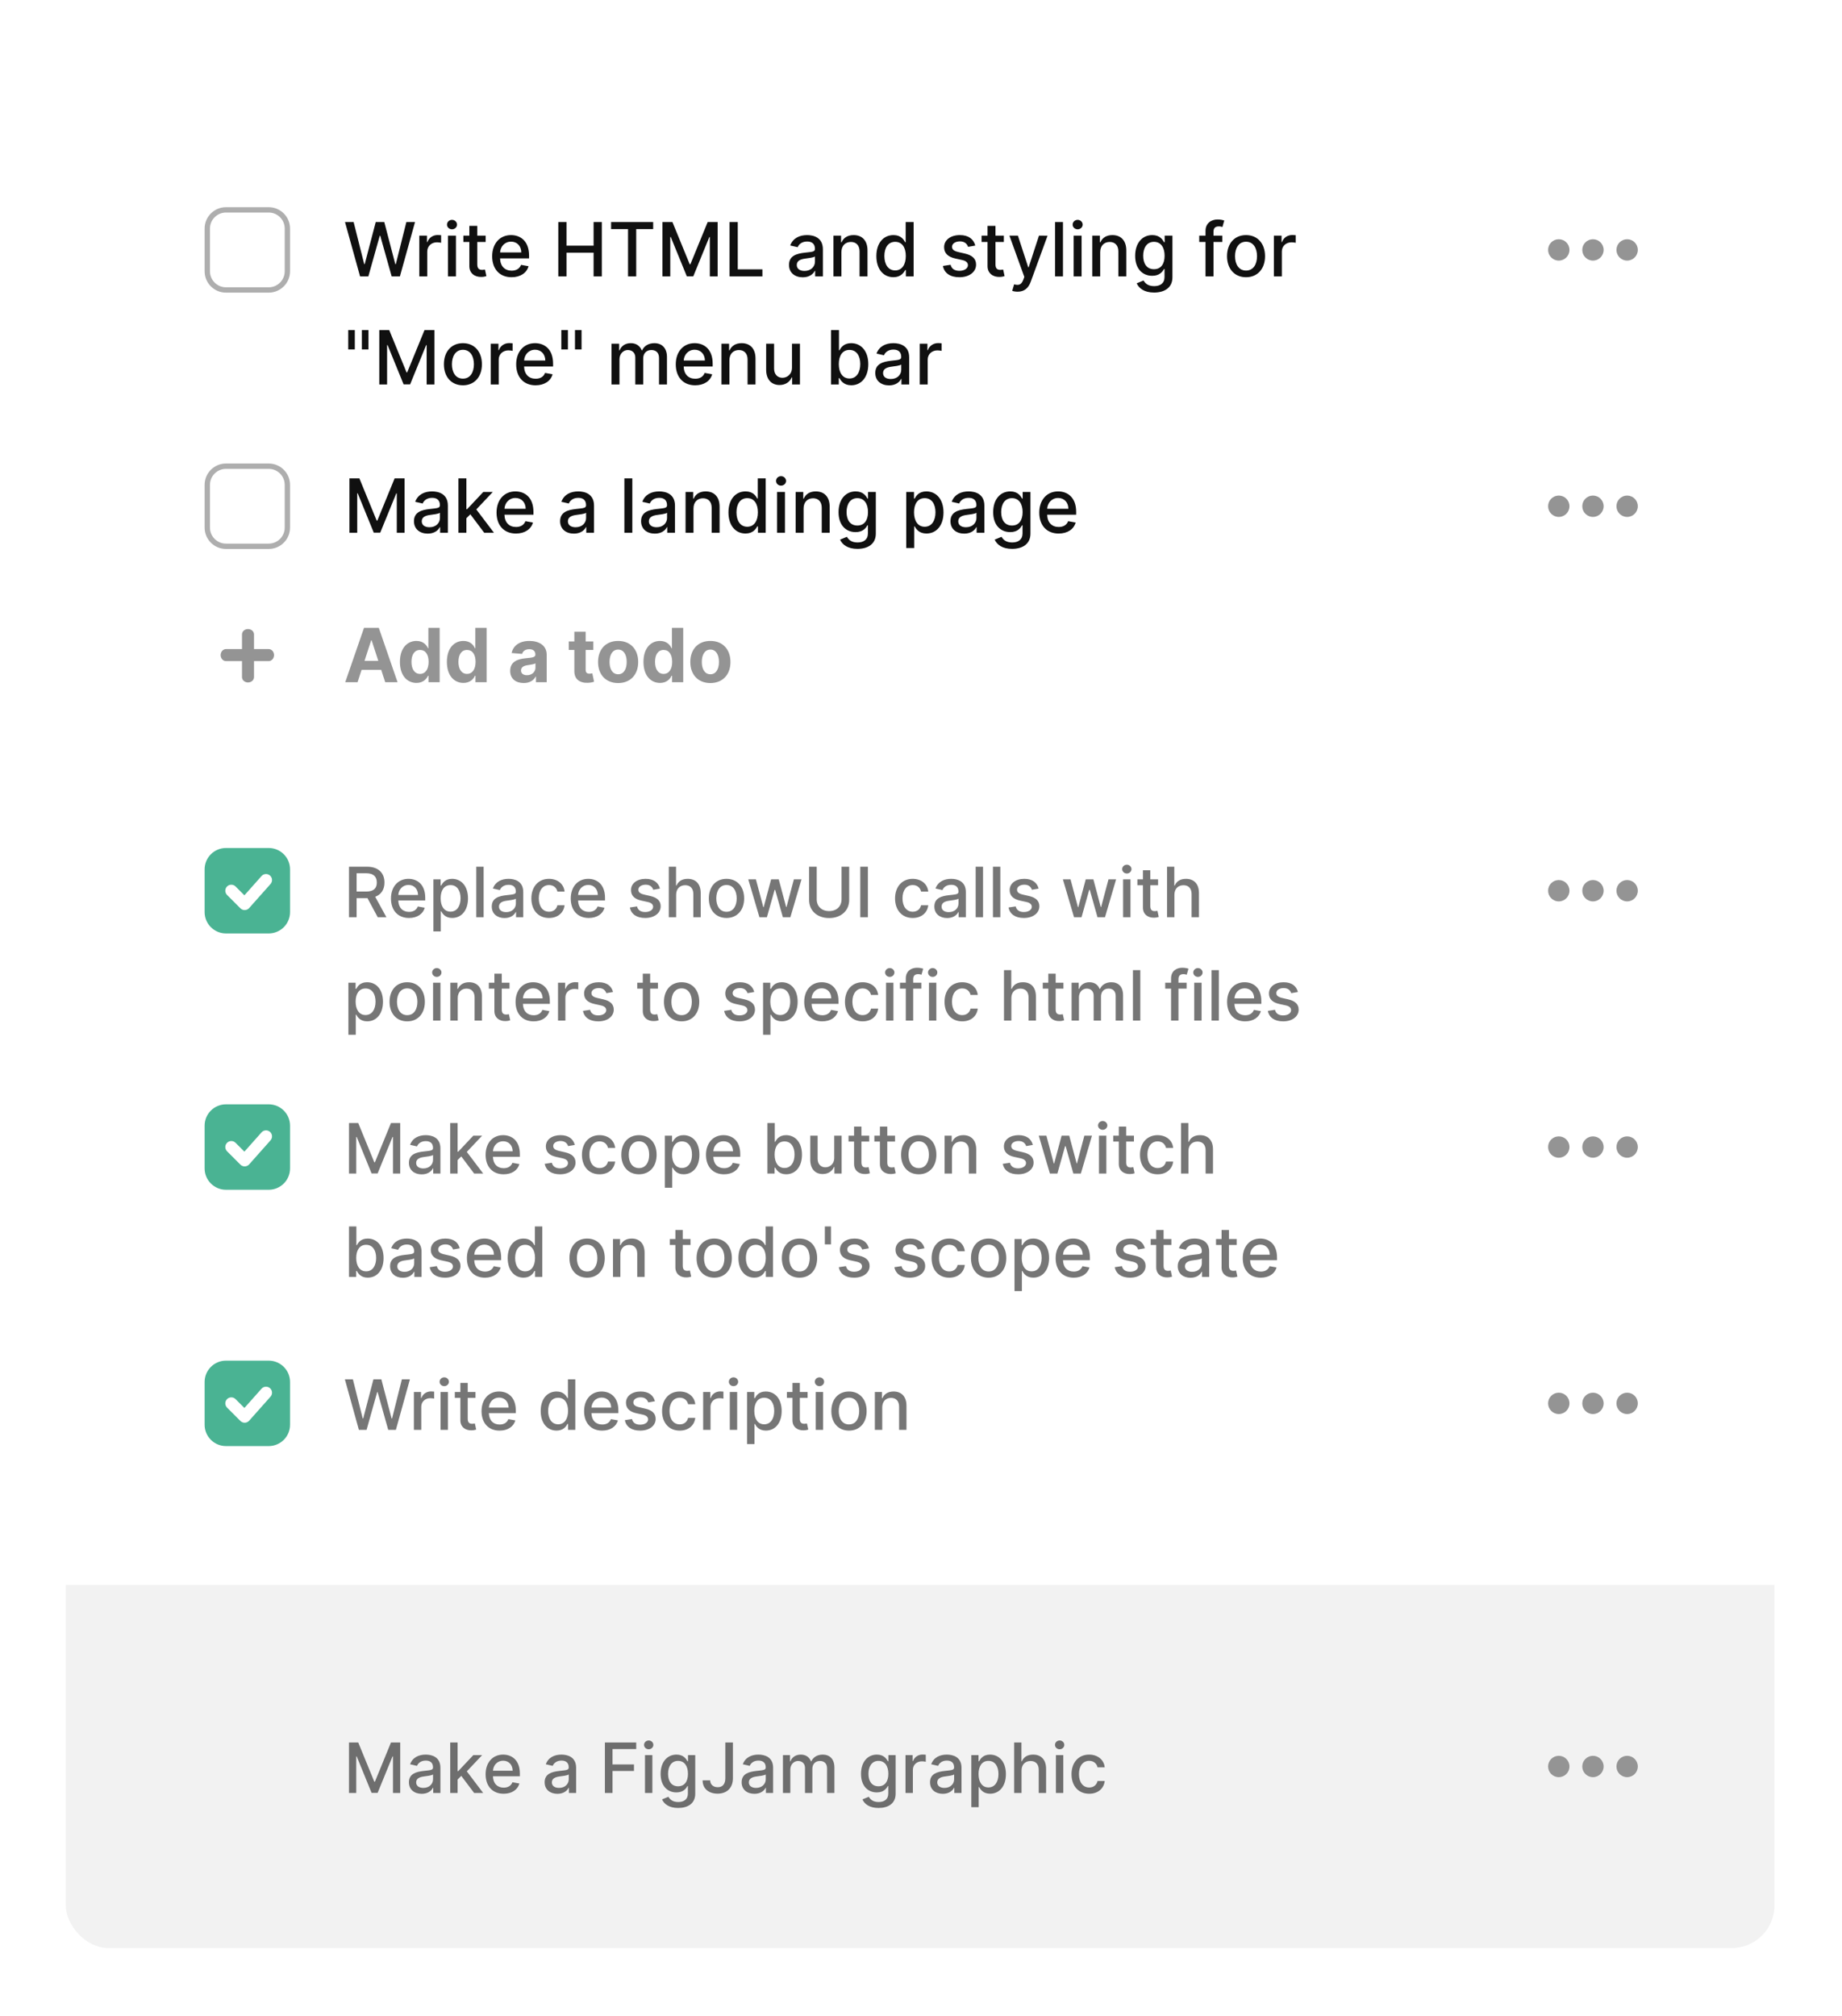 <svg width="392" height="429" viewBox="0 0 392 429" fill="none" xmlns="http://www.w3.org/2000/svg">
<g filter="url(#filter0_d_113_551)">
<g clip-path="url(#clip0_113_551)">
<rect x="14" y="10" width="363.636" height="400" rx="9.091" fill="white"/>
<g clip-path="url(#clip1_113_551)">
<g clip-path="url(#clip2_113_551)">
<g clip-path="url(#clip3_113_551)">
<path d="M57.182 40.114H48.091C45.894 40.114 44.114 41.894 44.114 44.091V53.182C44.114 55.378 45.894 57.159 48.091 57.159H57.182C59.378 57.159 61.159 55.378 61.159 53.182V44.091C61.159 41.894 59.378 40.114 57.182 40.114Z" fill="white" stroke="#AEAEAE" stroke-width="1.136"/>
<path d="M76.627 54.273H78.39L80.825 45.606H80.915L83.35 54.273H85.107L88.322 42.703H86.48L84.232 51.668H84.124L81.78 42.703H79.961L77.616 51.663H77.509L75.255 42.703H73.419L76.627 54.273ZM89.234 54.273H90.924V48.974C90.924 47.838 91.799 47.019 92.997 47.019C93.347 47.019 93.743 47.081 93.878 47.12V45.505C93.709 45.482 93.376 45.465 93.161 45.465C92.144 45.465 91.274 46.041 90.957 46.974H90.867V45.595H89.234V54.273ZM95.34 54.273H97.029V45.595H95.34V54.273ZM96.193 44.256C96.775 44.256 97.261 43.804 97.261 43.251C97.261 42.697 96.775 42.239 96.193 42.239C95.606 42.239 95.126 42.697 95.126 43.251C95.126 43.804 95.606 44.256 96.193 44.256ZM103.353 45.595H101.573V43.516H99.884V45.595H98.613V46.951H99.884V52.075C99.878 53.651 101.082 54.414 102.415 54.386C102.951 54.38 103.313 54.279 103.511 54.205L103.206 52.81C103.093 52.832 102.884 52.883 102.613 52.883C102.065 52.883 101.573 52.702 101.573 51.725V46.951H103.353V45.595ZM108.868 54.448C110.761 54.448 112.1 53.516 112.484 52.103L110.885 51.815C110.58 52.635 109.845 53.053 108.885 53.053C107.439 53.053 106.467 52.115 106.422 50.442H112.591V49.844C112.591 46.708 110.715 45.482 108.749 45.482C106.331 45.482 104.738 47.324 104.738 49.99C104.738 52.685 106.309 54.448 108.868 54.448ZM106.427 49.177C106.495 47.945 107.388 46.878 108.761 46.878C110.071 46.878 110.93 47.849 110.936 49.177H106.427ZM118.811 54.273H120.557V49.228H126.325V54.273H128.076V42.703H126.325V47.731H120.557V42.703H118.811V54.273ZM130.048 44.205H133.652V54.273H135.393V44.205H139.003V42.703H130.048V44.205ZM140.981 42.703V54.273H142.642V45.895H142.75L146.162 54.256H147.54L150.953 45.9H151.06V54.273H152.721V42.703H150.603L146.919 51.697H146.783L143.1 42.703H140.981ZM155.259 54.273H162.248V52.77H157.005V42.703H155.259V54.273ZM170.839 54.465C172.274 54.465 173.082 53.736 173.404 53.086H173.472V54.273H175.121V48.51C175.121 45.985 173.133 45.482 171.754 45.482C170.184 45.482 168.738 46.115 168.173 47.697L169.76 48.058C170.009 47.443 170.641 46.849 171.777 46.849C172.867 46.849 173.427 47.42 173.427 48.403V48.443C173.427 49.058 172.794 49.047 171.235 49.228C169.591 49.42 167.907 49.849 167.907 51.821C167.907 53.527 169.189 54.465 170.839 54.465ZM171.206 53.109C170.252 53.109 169.562 52.68 169.562 51.843C169.562 50.94 170.365 50.618 171.342 50.488C171.89 50.414 173.189 50.267 173.432 50.024V51.143C173.432 52.171 172.613 53.109 171.206 53.109ZM179.061 49.12C179.061 47.736 179.908 46.945 181.083 46.945C182.23 46.945 182.925 47.697 182.925 48.957V54.273H184.614V48.753C184.614 46.606 183.433 45.482 181.659 45.482C180.354 45.482 179.501 46.087 179.1 47.008H178.993V45.595H177.371V54.273H179.061V49.12ZM190.128 54.442C191.71 54.442 192.331 53.476 192.636 52.923H192.778V54.273H194.427V42.703H192.738V47.002H192.636C192.331 46.465 191.755 45.482 190.139 45.482C188.043 45.482 186.501 47.138 186.501 49.951C186.501 52.759 188.021 54.442 190.128 54.442ZM190.501 53.002C188.993 53.002 188.207 51.674 188.207 49.934C188.207 48.211 188.976 46.917 190.501 46.917C191.975 46.917 192.766 48.12 192.766 49.934C192.766 51.759 191.959 53.002 190.501 53.002ZM207.551 47.714C207.201 46.364 206.144 45.482 204.269 45.482C202.308 45.482 200.919 46.516 200.919 48.053C200.919 49.284 201.664 50.103 203.291 50.465L204.76 50.787C205.596 50.974 205.986 51.346 205.986 51.889C205.986 52.561 205.269 53.086 204.162 53.086C203.15 53.086 202.501 52.651 202.297 51.798L200.664 52.047C200.947 53.584 202.224 54.448 204.173 54.448C206.269 54.448 207.721 53.335 207.721 51.764C207.721 50.538 206.941 49.781 205.348 49.414L203.969 49.098C203.015 48.872 202.602 48.55 202.608 47.962C202.602 47.296 203.325 46.821 204.286 46.821C205.337 46.821 205.822 47.403 206.02 47.985L207.551 47.714ZM213.629 45.595H211.849V43.516H210.16V45.595H208.889V46.951H210.16V52.075C210.154 53.651 211.358 54.414 212.691 54.386C213.228 54.38 213.589 54.279 213.787 54.205L213.482 52.81C213.369 52.832 213.16 52.883 212.889 52.883C212.341 52.883 211.849 52.702 211.849 51.725V46.951H213.629V45.595ZM216.565 57.527C217.96 57.527 218.842 56.798 219.345 55.431L222.932 45.612L221.107 45.595L218.91 52.329H218.819L216.622 45.595H214.814L217.989 54.386L217.78 54.962C217.35 56.115 216.746 56.211 215.819 55.956L215.413 57.34C215.616 57.431 216.057 57.527 216.565 57.527ZM226.213 42.703H224.524V54.273H226.213V42.703ZM228.486 54.273H230.175V45.595H228.486V54.273ZM229.339 44.256C229.921 44.256 230.406 43.804 230.406 43.251C230.406 42.697 229.921 42.239 229.339 42.239C228.751 42.239 228.271 42.697 228.271 43.251C228.271 43.804 228.751 44.256 229.339 44.256ZM234.137 49.12C234.137 47.736 234.984 46.945 236.159 46.945C237.306 46.945 238.001 47.697 238.001 48.957V54.273H239.69V48.753C239.69 46.606 238.509 45.482 236.735 45.482C235.43 45.482 234.577 46.087 234.176 47.008H234.069V45.595H232.447V54.273H234.137V49.12ZM245.594 57.708C247.803 57.708 249.509 56.697 249.509 54.465V45.595H247.854V47.002H247.729C247.43 46.465 246.831 45.482 245.215 45.482C243.119 45.482 241.577 47.138 241.577 49.9C241.577 52.668 243.153 54.143 245.204 54.143C246.797 54.143 247.413 53.245 247.718 52.691H247.825V54.397C247.825 55.759 246.893 56.346 245.611 56.346C244.204 56.346 243.656 55.64 243.357 55.143L241.905 55.742C242.362 56.804 243.52 57.708 245.594 57.708ZM245.577 52.742C244.068 52.742 243.283 51.584 243.283 49.877C243.283 48.211 244.051 46.917 245.577 46.917C247.051 46.917 247.842 48.12 247.842 49.877C247.842 51.668 247.034 52.742 245.577 52.742ZM260.115 45.595H258.245V44.816C258.245 44.047 258.561 43.629 259.386 43.629C259.736 43.629 259.985 43.708 260.143 43.759L260.538 42.392C260.301 42.301 259.809 42.16 259.126 42.16C257.753 42.16 256.55 42.962 256.55 44.59V45.595H255.211V46.951H256.55V54.273H258.245V46.951H260.115V45.595ZM265.171 54.448C267.617 54.448 269.216 52.657 269.216 49.974C269.216 47.273 267.617 45.482 265.171 45.482C262.725 45.482 261.126 47.273 261.126 49.974C261.126 52.657 262.725 54.448 265.171 54.448ZM265.176 53.03C263.578 53.03 262.832 51.635 262.832 49.968C262.832 48.307 263.578 46.895 265.176 46.895C266.764 46.895 267.51 48.307 267.51 49.968C267.51 51.635 266.764 53.03 265.176 53.03ZM271.101 54.273H272.791V48.974C272.791 47.838 273.666 47.019 274.864 47.019C275.214 47.019 275.61 47.081 275.745 47.12V45.505C275.576 45.482 275.243 45.465 275.028 45.465C274.011 45.465 273.141 46.041 272.825 46.974H272.734V45.595H271.101V54.273ZM75.509 65.703H74.108V69.821H75.509V65.703ZM78.413 65.703H77.012V69.821H78.413V65.703ZM80.716 65.703V77.273H82.377V68.895H82.485L85.897 77.256H87.275L90.688 68.9H90.795V77.273H92.456V65.703H90.338L86.654 74.697H86.518L82.835 65.703H80.716ZM98.514 77.448C100.96 77.448 102.559 75.657 102.559 72.974C102.559 70.273 100.96 68.482 98.514 68.482C96.067 68.482 94.469 70.273 94.469 72.974C94.469 75.657 96.067 77.448 98.514 77.448ZM98.519 76.03C96.921 76.03 96.175 74.635 96.175 72.968C96.175 71.307 96.921 69.894 98.519 69.894C100.107 69.894 100.853 71.307 100.853 72.968C100.853 74.635 100.107 76.03 98.519 76.03ZM104.444 77.273H106.134V71.974C106.134 70.838 107.009 70.019 108.207 70.019C108.557 70.019 108.953 70.081 109.088 70.121V68.505C108.919 68.482 108.586 68.465 108.371 68.465C107.354 68.465 106.484 69.041 106.167 69.974H106.077V68.595H104.444V77.273ZM113.979 77.448C115.872 77.448 117.211 76.516 117.595 75.103L115.996 74.815C115.691 75.635 114.957 76.052 113.996 76.052C112.55 76.052 111.578 75.115 111.533 73.442H117.702V72.844C117.702 69.708 115.827 68.482 113.861 68.482C111.443 68.482 109.85 70.324 109.85 72.99C109.85 75.685 111.42 77.448 113.979 77.448ZM111.539 72.177C111.607 70.945 112.499 69.878 113.872 69.878C115.183 69.878 116.041 70.849 116.047 72.177H111.539ZM120.859 65.703H119.458V69.821H120.859V65.703ZM123.763 65.703H122.362V69.821H123.763V65.703ZM130.141 77.273H131.831V71.923C131.831 70.753 132.65 69.94 133.61 69.94C134.548 69.94 135.198 70.561 135.198 71.505V77.273H136.881V71.742C136.881 70.697 137.52 69.94 138.621 69.94C139.514 69.94 140.248 70.437 140.248 71.612V77.273H141.938V71.454C141.938 69.471 140.83 68.482 139.26 68.482C138.011 68.482 137.073 69.081 136.655 70.007H136.565C136.186 69.058 135.39 68.482 134.232 68.482C133.085 68.482 132.232 69.053 131.87 70.007H131.763V68.595H130.141V77.273ZM147.942 77.448C149.834 77.448 151.173 76.516 151.557 75.103L149.958 74.815C149.653 75.635 148.919 76.052 147.959 76.052C146.512 76.052 145.541 75.115 145.495 73.442H151.665V72.844C151.665 69.708 149.789 68.482 147.823 68.482C145.405 68.482 143.812 70.324 143.812 72.99C143.812 75.685 145.382 77.448 147.942 77.448ZM145.501 72.177C145.569 70.945 146.461 69.878 147.834 69.878C149.145 69.878 150.004 70.849 150.009 72.177H145.501ZM155.228 72.121C155.228 70.736 156.075 69.945 157.251 69.945C158.397 69.945 159.092 70.697 159.092 71.957V77.273H160.782V71.753C160.782 69.606 159.601 68.482 157.827 68.482C156.522 68.482 155.669 69.087 155.268 70.007H155.16V68.595H153.539V77.273H155.228V72.121ZM168.544 73.674C168.55 75.149 167.454 75.849 166.505 75.849C165.459 75.849 164.736 75.092 164.736 73.911V68.595H163.047V74.115C163.047 76.267 164.228 77.386 165.894 77.386C167.199 77.386 168.086 76.697 168.488 75.77H168.578V77.273H170.239V68.595H168.544V73.674ZM176.854 77.273H178.504V75.923H178.645C178.95 76.476 179.572 77.442 181.154 77.442C183.255 77.442 184.781 75.759 184.781 72.951C184.781 70.138 183.233 68.482 181.137 68.482C179.527 68.482 178.945 69.465 178.645 70.002H178.544V65.703H176.854V77.273ZM178.51 72.934C178.51 71.121 179.301 69.917 180.775 69.917C182.306 69.917 183.075 71.211 183.075 72.934C183.075 74.674 182.284 76.002 180.775 76.002C179.323 76.002 178.51 74.759 178.51 72.934ZM189.203 77.465C190.638 77.465 191.446 76.736 191.768 76.086H191.836V77.273H193.485V71.51C193.485 68.985 191.497 68.482 190.118 68.482C188.548 68.482 187.101 69.115 186.536 70.697L188.124 71.058C188.372 70.442 189.005 69.849 190.141 69.849C191.231 69.849 191.79 70.42 191.79 71.403V71.442C191.79 72.058 191.158 72.047 189.598 72.228C187.954 72.42 186.271 72.849 186.271 74.821C186.271 76.527 187.553 77.465 189.203 77.465ZM189.57 76.109C188.615 76.109 187.926 75.68 187.926 74.844C187.926 73.94 188.728 73.618 189.706 73.488C190.254 73.414 191.553 73.267 191.796 73.024V74.143C191.796 75.171 190.977 76.109 189.57 76.109ZM195.735 77.273H197.424V71.974C197.424 70.838 198.3 70.019 199.498 70.019C199.848 70.019 200.244 70.081 200.379 70.121V68.505C200.21 68.482 199.876 68.465 199.662 68.465C198.645 68.465 197.775 69.041 197.458 69.974H197.368V68.595H195.735V77.273Z" fill="#101010"/>
</g>
<g clip-path="url(#clip4_113_551)">
<rect width="22.727" height="22.727" transform="translate(327.636 37.273)" fill="white"/>
<path d="M334 48.636C334 47.381 332.983 46.364 331.727 46.364C330.472 46.364 329.455 47.381 329.455 48.636C329.455 49.892 330.472 50.909 331.727 50.909C332.983 50.909 334 49.892 334 48.636Z" fill="#949494"/>
<path d="M341.273 48.636C341.273 47.381 340.255 46.364 339 46.364C337.745 46.364 336.727 47.381 336.727 48.636C336.727 49.892 337.745 50.909 339 50.909C340.255 50.909 341.273 49.892 341.273 48.636Z" fill="#949494"/>
<path d="M348.546 48.636C348.546 47.381 347.528 46.364 346.273 46.364C345.018 46.364 344 47.381 344 48.636C344 49.892 345.018 50.909 346.273 50.909C347.528 50.909 348.546 49.892 348.546 48.636Z" fill="#949494"/>
</g>
</g>
<g clip-path="url(#clip5_113_551)">
<g clip-path="url(#clip6_113_551)">
<path d="M57.182 94.659H48.091C45.894 94.659 44.114 96.44 44.114 98.636V107.727C44.114 109.924 45.894 111.705 48.091 111.705H57.182C59.378 111.705 61.159 109.924 61.159 107.727V98.636C61.159 96.44 59.378 94.659 57.182 94.659Z" fill="white" stroke="#AEAEAE" stroke-width="1.136"/>
<path d="M74.362 97.248V108.818H76.023V100.44H76.13L79.543 108.801H80.921L84.334 100.446H84.441V108.818H86.102V97.248H83.983L80.3 106.242H80.164L76.481 97.248H74.362ZM91.03 109.01C92.465 109.01 93.272 108.282 93.594 107.632H93.662V108.818H95.312V103.056C95.312 100.53 93.323 100.028 91.945 100.028C90.374 100.028 88.928 100.66 88.363 102.242L89.951 102.604C90.199 101.988 90.832 101.395 91.967 101.395C93.058 101.395 93.617 101.965 93.617 102.948V102.988C93.617 103.604 92.984 103.592 91.425 103.773C89.781 103.965 88.097 104.395 88.097 106.366C88.097 108.072 89.38 109.01 91.03 109.01ZM91.397 107.654C90.442 107.654 89.753 107.225 89.753 106.389C89.753 105.485 90.555 105.163 91.532 105.033C92.08 104.96 93.38 104.813 93.623 104.57V105.688C93.623 106.717 92.803 107.654 91.397 107.654ZM97.562 108.818H99.251V105.739L100.093 104.897L103.042 108.818H105.115L101.364 103.864L104.878 100.141H102.855L99.398 103.813H99.251V97.248H97.562V108.818ZM109.8 108.993C111.693 108.993 113.032 108.061 113.416 106.649L111.817 106.361C111.512 107.18 110.778 107.598 109.817 107.598C108.371 107.598 107.399 106.66 107.354 104.988H113.523V104.389C113.523 101.254 111.648 100.028 109.682 100.028C107.264 100.028 105.67 101.869 105.67 104.536C105.67 107.231 107.241 108.993 109.8 108.993ZM107.36 103.722C107.427 102.491 108.32 101.423 109.693 101.423C111.003 101.423 111.862 102.395 111.868 103.722H107.36ZM122.133 109.01C123.568 109.01 124.376 108.282 124.698 107.632H124.766V108.818H126.415V103.056C126.415 100.53 124.427 100.028 123.048 100.028C121.478 100.028 120.031 100.66 119.467 102.242L121.054 102.604C121.303 101.988 121.935 101.395 123.071 101.395C124.161 101.395 124.721 101.965 124.721 102.948V102.988C124.721 103.604 124.088 103.592 122.529 103.773C120.885 103.965 119.201 104.395 119.201 106.366C119.201 108.072 120.483 109.01 122.133 109.01ZM122.5 107.654C121.546 107.654 120.856 107.225 120.856 106.389C120.856 105.485 121.659 105.163 122.636 105.033C123.184 104.96 124.483 104.813 124.726 104.57V105.688C124.726 106.717 123.907 107.654 122.5 107.654ZM134.565 97.248H132.876V108.818H134.565V97.248ZM139.363 109.01C140.798 109.01 141.606 108.282 141.928 107.632H141.995V108.818H143.645V103.056C143.645 100.53 141.656 100.028 140.278 100.028C138.707 100.028 137.261 100.66 136.696 102.242L138.284 102.604C138.532 101.988 139.165 101.395 140.301 101.395C141.391 101.395 141.95 101.965 141.95 102.948V102.988C141.95 103.604 141.317 103.592 139.758 103.773C138.114 103.965 136.431 104.395 136.431 106.366C136.431 108.072 137.713 109.01 139.363 109.01ZM139.73 107.654C138.775 107.654 138.086 107.225 138.086 106.389C138.086 105.485 138.888 105.163 139.866 105.033C140.414 104.96 141.713 104.813 141.956 104.57V105.688C141.956 106.717 141.137 107.654 139.73 107.654ZM147.584 103.666C147.584 102.282 148.432 101.491 149.607 101.491C150.754 101.491 151.449 102.242 151.449 103.502V108.818H153.138V103.299C153.138 101.152 151.957 100.028 150.183 100.028C148.878 100.028 148.025 100.632 147.624 101.553H147.516V100.141H145.895V108.818H147.584V103.666ZM158.652 108.988C160.234 108.988 160.855 108.022 161.16 107.468H161.301V108.818H162.951V97.248H161.262V101.547H161.16C160.855 101.011 160.279 100.028 158.663 100.028C156.567 100.028 155.025 101.683 155.025 104.496C155.025 107.304 156.544 108.988 158.652 108.988ZM159.025 107.547C157.516 107.547 156.731 106.219 156.731 104.479C156.731 102.756 157.499 101.463 159.025 101.463C160.499 101.463 161.29 102.666 161.29 104.479C161.29 106.304 160.482 107.547 159.025 107.547ZM165.362 108.818H167.051V100.141H165.362V108.818ZM166.215 98.802C166.797 98.802 167.283 98.35 167.283 97.796C167.283 97.242 166.797 96.785 166.215 96.785C165.627 96.785 165.147 97.242 165.147 97.796C165.147 98.35 165.627 98.802 166.215 98.802ZM171.013 103.666C171.013 102.282 171.86 101.491 173.035 101.491C174.182 101.491 174.877 102.242 174.877 103.502V108.818H176.566V103.299C176.566 101.152 175.386 100.028 173.612 100.028C172.307 100.028 171.454 100.632 171.052 101.553H170.945V100.141H169.324V108.818H171.013V103.666ZM182.47 112.253C184.679 112.253 186.385 111.242 186.385 109.01V100.141H184.73V101.547H184.606C184.306 101.011 183.707 100.028 182.092 100.028C179.996 100.028 178.453 101.683 178.453 104.445C178.453 107.214 180.03 108.688 182.08 108.688C183.673 108.688 184.289 107.79 184.594 107.236H184.702V108.943C184.702 110.304 183.77 110.892 182.487 110.892C181.08 110.892 180.532 110.185 180.233 109.688L178.781 110.287C179.239 111.349 180.397 112.253 182.47 112.253ZM182.453 107.287C180.945 107.287 180.159 106.129 180.159 104.423C180.159 102.756 180.928 101.463 182.453 101.463C183.928 101.463 184.719 102.666 184.719 104.423C184.719 106.214 183.911 107.287 182.453 107.287ZM192.861 112.072H194.55V107.468H194.652C194.957 108.022 195.578 108.988 197.16 108.988C199.262 108.988 200.787 107.304 200.787 104.496C200.787 101.683 199.239 100.028 197.143 100.028C195.533 100.028 194.951 101.011 194.652 101.547H194.511V100.141H192.861V112.072ZM194.516 104.479C194.516 102.666 195.307 101.463 196.782 101.463C198.313 101.463 199.081 102.756 199.081 104.479C199.081 106.219 198.29 107.547 196.782 107.547C195.33 107.547 194.516 106.304 194.516 104.479ZM205.205 109.01C206.64 109.01 207.448 108.282 207.77 107.632H207.838V108.818H209.488V103.056C209.488 100.53 207.499 100.028 206.12 100.028C204.55 100.028 203.104 100.66 202.539 102.242L204.126 102.604C204.375 101.988 205.008 101.395 206.143 101.395C207.233 101.395 207.793 101.965 207.793 102.948V102.988C207.793 103.604 207.16 103.592 205.601 103.773C203.957 103.965 202.273 104.395 202.273 106.366C202.273 108.072 203.556 109.01 205.205 109.01ZM205.572 107.654C204.618 107.654 203.928 107.225 203.928 106.389C203.928 105.485 204.731 105.163 205.708 105.033C206.256 104.96 207.555 104.813 207.798 104.57V105.688C207.798 106.717 206.979 107.654 205.572 107.654ZM215.376 112.253C217.585 112.253 219.291 111.242 219.291 109.01V100.141H217.636V101.547H217.511C217.212 101.011 216.613 100.028 214.997 100.028C212.901 100.028 211.359 101.683 211.359 104.445C211.359 107.214 212.935 108.688 214.986 108.688C216.579 108.688 217.195 107.79 217.5 107.236H217.607V108.943C217.607 110.304 216.675 110.892 215.393 110.892C213.986 110.892 213.438 110.185 213.139 109.688L211.687 110.287C212.144 111.349 213.302 112.253 215.376 112.253ZM215.359 107.287C213.85 107.287 213.065 106.129 213.065 104.423C213.065 102.756 213.834 101.463 215.359 101.463C216.833 101.463 217.624 102.666 217.624 104.423C217.624 106.214 216.816 107.287 215.359 107.287ZM225.296 108.993C227.189 108.993 228.528 108.061 228.912 106.649L227.313 106.361C227.008 107.18 226.274 107.598 225.313 107.598C223.867 107.598 222.895 106.66 222.85 104.988H229.019V104.389C229.019 101.254 227.144 100.028 225.178 100.028C222.76 100.028 221.167 101.869 221.167 104.536C221.167 107.231 222.737 108.993 225.296 108.993ZM222.856 103.722C222.924 102.491 223.816 101.423 225.189 101.423C226.5 101.423 227.358 102.395 227.364 103.722H222.856Z" fill="#101010"/>
</g>
<g clip-path="url(#clip7_113_551)">
<rect width="22.727" height="22.727" transform="translate(327.636 91.818)" fill="white"/>
<path d="M334 103.182C334 101.927 332.983 100.909 331.727 100.909C330.472 100.909 329.455 101.927 329.455 103.182C329.455 104.437 330.472 105.455 331.727 105.455C332.983 105.455 334 104.437 334 103.182Z" fill="#949494"/>
<path d="M341.273 103.182C341.273 101.927 340.255 100.909 339 100.909C337.745 100.909 336.727 101.927 336.727 103.182C336.727 104.437 337.745 105.455 339 105.455C340.255 105.455 341.273 104.437 341.273 103.182Z" fill="#949494"/>
<path d="M348.546 103.182C348.546 101.927 347.528 100.909 346.273 100.909C345.018 100.909 344 101.927 344 103.182C344 104.437 345.018 105.455 346.273 105.455C347.528 105.455 348.546 104.437 348.546 103.182Z" fill="#949494"/>
</g>
</g>
<g clip-path="url(#clip8_113_551)">
<rect width="115.909" height="22.727" transform="translate(41.273 123.636)" fill="white"/>
<path fill-rule="evenodd" clip-rule="evenodd" d="M52.778 129.318C53.484 129.318 54.057 129.827 54.057 130.455V139.546C54.057 140.173 53.484 140.682 52.778 140.682C52.072 140.682 51.5 140.173 51.5 139.546V130.455C51.5 129.827 52.072 129.318 52.778 129.318Z" fill="#949494"/>
<path fill-rule="evenodd" clip-rule="evenodd" d="M46.955 134.858C46.955 134.152 47.463 133.58 48.091 133.58H57.182C57.809 133.58 58.318 134.152 58.318 134.858C58.318 135.564 57.809 136.136 57.182 136.136H48.091C47.463 136.136 46.955 135.564 46.955 134.858Z" fill="#949494"/>
<path d="M76.091 140.636L76.95 137.998H81.124L81.983 140.636H84.605L80.616 129.066H77.464L73.469 140.636H76.091ZM77.571 136.088L78.995 131.71H79.085L80.509 136.088H77.571ZM88.626 140.778C90.028 140.778 90.756 139.97 91.09 139.247H91.191V140.636H93.564V129.066H91.163V133.416H91.09C90.768 132.71 90.073 131.846 88.621 131.846C86.717 131.846 85.107 133.326 85.107 136.309C85.107 139.213 86.649 140.778 88.626 140.778ZM89.389 138.862C88.208 138.862 87.564 137.812 87.564 136.298C87.564 134.795 88.197 133.761 89.389 133.761C90.559 133.761 91.214 134.75 91.214 136.298C91.214 137.845 90.547 138.862 89.389 138.862ZM98.621 140.778C100.022 140.778 100.751 139.97 101.084 139.247H101.186V140.636H103.559V129.066H101.158V133.416H101.084C100.762 132.71 100.067 131.846 98.615 131.846C96.712 131.846 95.102 133.326 95.102 136.309C95.102 139.213 96.644 140.778 98.621 140.778ZM99.384 138.862C98.203 138.862 97.559 137.812 97.559 136.298C97.559 134.795 98.192 133.761 99.384 133.761C100.553 133.761 101.209 134.75 101.209 136.298C101.209 137.845 100.542 138.862 99.384 138.862ZM111.456 140.8C112.738 140.8 113.569 140.241 113.992 139.433H114.06V140.636H116.342V134.783C116.342 132.716 114.591 131.846 112.659 131.846C110.58 131.846 109.213 132.84 108.879 134.422L111.105 134.603C111.269 134.026 111.783 133.603 112.648 133.603C113.467 133.603 113.936 134.015 113.936 134.727V134.761C113.936 135.32 113.343 135.394 111.834 135.54C110.117 135.699 108.574 136.275 108.574 138.213C108.574 139.93 109.8 140.8 111.456 140.8ZM112.145 139.139C111.405 139.139 110.874 138.795 110.874 138.134C110.874 137.456 111.433 137.122 112.28 137.004C112.806 136.93 113.665 136.806 113.953 136.614V137.535C113.953 138.444 113.201 139.139 112.145 139.139ZM126.269 131.959H124.636V129.88H122.229V131.959H121.043V133.767H122.229V138.286C122.218 139.987 123.376 140.828 125.122 140.755C125.743 140.732 126.184 140.608 126.427 140.529L126.048 138.738C125.93 138.761 125.676 138.817 125.45 138.817C124.969 138.817 124.636 138.636 124.636 137.97V133.767H126.269V131.959ZM131.545 140.806C134.177 140.806 135.816 139.004 135.816 136.331C135.816 133.642 134.177 131.846 131.545 131.846C128.912 131.846 127.274 133.642 127.274 136.331C127.274 139.004 128.912 140.806 131.545 140.806ZM131.556 138.941C130.341 138.941 129.72 137.829 129.72 136.314C129.72 134.8 130.341 133.682 131.556 133.682C132.748 133.682 133.37 134.8 133.37 136.314C133.37 137.829 132.748 138.941 131.556 138.941ZM140.459 140.778C141.86 140.778 142.589 139.97 142.922 139.247H143.024V140.636H145.397V129.066H142.996V133.416H142.922C142.6 132.71 141.905 131.846 140.453 131.846C138.549 131.846 136.939 133.326 136.939 136.309C136.939 139.213 138.482 140.778 140.459 140.778ZM141.222 138.862C140.041 138.862 139.397 137.812 139.397 136.298C139.397 134.795 140.03 133.761 141.222 133.761C142.391 133.761 143.046 134.75 143.046 136.298C143.046 137.845 142.38 138.862 141.222 138.862ZM151.177 140.806C153.81 140.806 155.448 139.004 155.448 136.331C155.448 133.642 153.81 131.846 151.177 131.846C148.544 131.846 146.906 133.642 146.906 136.331C146.906 139.004 148.544 140.806 151.177 140.806ZM151.188 138.941C149.974 138.941 149.352 137.829 149.352 136.314C149.352 134.8 149.974 133.682 151.188 133.682C152.38 133.682 153.002 134.8 153.002 136.314C153.002 137.829 152.38 138.941 151.188 138.941Z" fill="#949494"/>
</g>
</g>
<g clip-path="url(#clip9_113_551)">
<g clip-path="url(#clip10_113_551)">
<g clip-path="url(#clip11_113_551)">
<path fill-rule="evenodd" clip-rule="evenodd" d="M48.091 175.909C45.581 175.909 43.545 177.944 43.545 180.455V189.546C43.545 192.056 45.581 194.091 48.091 194.091H57.182C59.692 194.091 61.727 192.056 61.727 189.546V180.455C61.727 177.944 59.692 175.909 57.182 175.909H48.091ZM57.569 183.577C58.038 183.049 57.991 182.241 57.463 181.772C56.935 181.303 56.127 181.35 55.658 181.878L53.385 184.435L52.013 185.978L50.131 184.096C49.632 183.597 48.822 183.597 48.323 184.096C47.824 184.595 47.824 185.405 48.323 185.904L51.164 188.745C51.413 188.994 51.754 189.129 52.106 189.119C52.458 189.108 52.79 188.953 53.024 188.69L55.296 186.133L57.569 183.577Z" fill="#4AB393"/>
<path d="M74.271 190.636H75.892V186.571H78.096C78.132 186.571 78.164 186.571 78.2 186.571L80.383 190.636H82.229L79.848 186.287C81.164 185.8 81.82 184.703 81.82 183.26C81.82 181.283 80.593 179.893 78.101 179.893H74.271V190.636ZM75.892 185.175V181.283H77.928C79.528 181.283 80.189 182.043 80.189 183.26C80.189 184.472 79.528 185.175 77.949 185.175H75.892ZM87.039 190.799C88.796 190.799 90.039 189.933 90.396 188.622L88.911 188.354C88.628 189.115 87.946 189.503 87.054 189.503C85.711 189.503 84.809 188.632 84.767 187.08H90.496V186.523C90.496 183.612 88.754 182.474 86.928 182.474C84.683 182.474 83.204 184.184 83.204 186.66C83.204 189.162 84.662 190.799 87.039 190.799ZM84.772 185.904C84.835 184.761 85.664 183.769 86.939 183.769C88.156 183.769 88.953 184.672 88.959 185.904H84.772ZM92.236 193.658H93.805V189.383H93.899C94.182 189.897 94.759 190.794 96.228 190.794C98.18 190.794 99.596 189.23 99.596 186.623C99.596 184.011 98.159 182.474 96.213 182.474C94.717 182.474 94.177 183.386 93.899 183.885H93.768V182.579H92.236V193.658ZM93.773 186.607C93.773 184.923 94.508 183.806 95.877 183.806C97.299 183.806 98.012 185.007 98.012 186.607C98.012 188.223 97.278 189.456 95.877 189.456C94.529 189.456 93.773 188.302 93.773 186.607ZM102.922 179.893H101.354V190.636H102.922V179.893ZM107.377 190.815C108.71 190.815 109.46 190.138 109.759 189.535H109.822V190.636H111.354V185.285C111.354 182.94 109.507 182.474 108.227 182.474C106.769 182.474 105.426 183.061 104.901 184.53L106.375 184.866C106.606 184.294 107.194 183.743 108.248 183.743C109.261 183.743 109.78 184.273 109.78 185.186V185.222C109.78 185.794 109.192 185.784 107.745 185.952C106.218 186.13 104.655 186.529 104.655 188.36C104.655 189.944 105.846 190.815 107.377 190.815ZM107.718 189.556C106.832 189.556 106.192 189.157 106.192 188.381C106.192 187.541 106.937 187.242 107.844 187.122C108.353 187.053 109.56 186.917 109.785 186.691V187.73C109.785 188.685 109.025 189.556 107.718 189.556ZM116.837 190.799C118.741 190.799 119.974 189.655 120.147 188.087H118.621C118.421 188.958 117.745 189.472 116.848 189.472C115.52 189.472 114.665 188.365 114.665 186.607C114.665 184.881 115.536 183.796 116.848 183.796C117.844 183.796 118.453 184.425 118.621 185.181H120.147C119.98 183.554 118.652 182.474 116.821 182.474C114.55 182.474 113.081 184.184 113.081 186.644C113.081 189.073 114.497 190.799 116.837 190.799ZM125.298 190.799C127.055 190.799 128.298 189.933 128.655 188.622L127.17 188.354C126.887 189.115 126.205 189.503 125.313 189.503C123.97 189.503 123.068 188.632 123.026 187.08H128.755V186.523C128.755 183.612 127.013 182.474 125.188 182.474C122.942 182.474 121.463 184.184 121.463 186.66C121.463 189.162 122.921 190.799 125.298 190.799ZM123.031 185.904C123.094 184.761 123.923 183.769 125.198 183.769C126.415 183.769 127.212 184.672 127.218 185.904H123.031ZM140.443 184.546C140.118 183.292 139.137 182.474 137.395 182.474C135.575 182.474 134.284 183.434 134.284 184.861C134.284 186.004 134.977 186.765 136.487 187.101L137.851 187.4C138.628 187.573 138.99 187.919 138.99 188.423C138.99 189.047 138.323 189.535 137.295 189.535C136.356 189.535 135.753 189.131 135.564 188.339L134.048 188.569C134.31 189.996 135.496 190.799 137.306 190.799C139.252 190.799 140.6 189.766 140.6 188.307C140.6 187.169 139.876 186.466 138.397 186.125L137.117 185.831C136.23 185.621 135.847 185.322 135.853 184.777C135.847 184.158 136.519 183.717 137.411 183.717C138.386 183.717 138.838 184.257 139.021 184.798L140.443 184.546ZM143.893 185.852C143.893 184.567 144.707 183.832 145.824 183.832C146.905 183.832 147.55 184.52 147.55 185.7V190.636H149.118V185.511C149.118 183.502 148.017 182.474 146.359 182.474C145.105 182.474 144.35 183.019 143.972 183.89H143.872V179.893H142.325V190.636H143.893V185.852ZM154.606 190.799C156.877 190.799 158.362 189.136 158.362 186.644C158.362 184.137 156.877 182.474 154.606 182.474C152.334 182.474 150.85 184.137 150.85 186.644C150.85 189.136 152.334 190.799 154.606 190.799ZM154.611 189.482C153.126 189.482 152.434 188.186 152.434 186.639C152.434 185.097 153.126 183.785 154.611 183.785C156.085 183.785 156.778 185.097 156.778 186.639C156.778 188.186 156.085 189.482 154.611 189.482ZM161.614 190.636H163.209L164.846 184.819H164.967L166.603 190.636H168.203L170.569 182.579H168.948L167.38 188.47H167.301L165.727 182.579H164.106L162.522 188.496H162.443L160.864 182.579H159.243L161.614 190.636ZM179.093 179.893V186.828C179.093 188.286 178.086 189.335 176.449 189.335C174.817 189.335 173.805 188.286 173.805 186.828V179.893H172.184V186.959C172.184 189.215 173.873 190.815 176.449 190.815C179.025 190.815 180.719 189.215 180.719 186.959V179.893H179.093ZM184.697 179.893H183.076V190.636H184.697V179.893ZM194.235 190.799C196.14 190.799 197.372 189.655 197.546 188.087H196.019C195.82 188.958 195.143 189.472 194.246 189.472C192.919 189.472 192.063 188.365 192.063 186.607C192.063 184.881 192.934 183.796 194.246 183.796C195.243 183.796 195.851 184.425 196.019 185.181H197.546C197.378 183.554 196.05 182.474 194.22 182.474C191.948 182.474 190.479 184.184 190.479 186.644C190.479 189.073 191.896 190.799 194.235 190.799ZM201.568 190.815C202.9 190.815 203.651 190.138 203.95 189.535H204.013V190.636H205.544V185.285C205.544 182.94 203.698 182.474 202.418 182.474C200.959 182.474 199.616 183.061 199.092 184.53L200.566 184.866C200.797 184.294 201.384 183.743 202.439 183.743C203.451 183.743 203.971 184.273 203.971 185.186V185.222C203.971 185.794 203.383 185.784 201.935 185.952C200.409 186.13 198.845 186.529 198.845 188.36C198.845 189.944 200.036 190.815 201.568 190.815ZM201.909 189.556C201.022 189.556 200.382 189.157 200.382 188.381C200.382 187.541 201.127 187.242 202.035 187.122C202.544 187.053 203.75 186.917 203.976 186.691V187.73C203.976 188.685 203.215 189.556 201.909 189.556ZM209.202 179.893H207.634V190.636H209.202V179.893ZM212.881 179.893H211.312V190.636H212.881V179.893ZM221.029 184.546C220.704 183.292 219.723 182.474 217.981 182.474C216.161 182.474 214.87 183.434 214.87 184.861C214.87 186.004 215.563 186.765 217.074 187.101L218.438 187.4C219.214 187.573 219.576 187.919 219.576 188.423C219.576 189.047 218.91 189.535 217.882 189.535C216.943 189.535 216.339 189.131 216.15 188.339L214.634 188.569C214.897 189.996 216.082 190.799 217.892 190.799C219.838 190.799 221.187 189.766 221.187 188.307C221.187 187.169 220.463 186.466 218.983 186.125L217.703 185.831C216.817 185.621 216.434 185.322 216.439 184.777C216.434 184.158 217.105 183.717 217.997 183.717C218.973 183.717 219.424 184.257 219.608 184.798L221.029 184.546ZM228.568 190.636H230.163L231.799 184.819H231.92L233.557 190.636H235.157L237.523 182.579H235.902L234.333 188.47H234.254L232.681 182.579H231.06L229.475 188.496H229.397L227.818 182.579H226.197L228.568 190.636ZM239.011 190.636H240.58V182.579H239.011V190.636ZM239.803 181.335C240.344 181.335 240.795 180.916 240.795 180.401C240.795 179.887 240.344 179.462 239.803 179.462C239.258 179.462 238.812 179.887 238.812 180.401C238.812 180.916 239.258 181.335 239.803 181.335ZM246.451 182.579H244.799V180.648H243.23V182.579H242.05V183.838H243.23V188.596C243.225 190.059 244.342 190.768 245.581 190.741C246.079 190.736 246.415 190.642 246.598 190.573L246.315 189.278C246.21 189.299 246.016 189.346 245.764 189.346C245.255 189.346 244.799 189.178 244.799 188.27V183.838H246.451V182.579ZM249.928 185.852C249.928 184.567 250.741 183.832 251.859 183.832C252.939 183.832 253.585 184.52 253.585 185.7V190.636H255.153V185.511C255.153 183.502 254.051 182.474 252.394 182.474C251.14 182.474 250.385 183.019 250.007 183.89H249.907V179.893H248.36V190.636H249.928V185.852ZM74.145 215.658H75.714V211.383H75.808C76.091 211.897 76.669 212.794 78.138 212.794C80.089 212.794 81.505 211.23 81.505 208.623C81.505 206.011 80.068 204.474 78.122 204.474C76.627 204.474 76.086 205.386 75.808 205.885H75.677V204.579H74.145V215.658ZM75.682 208.607C75.682 206.923 76.417 205.806 77.786 205.806C79.208 205.806 79.921 207.007 79.921 208.607C79.921 210.223 79.187 211.456 77.786 211.456C76.438 211.456 75.682 210.302 75.682 208.607ZM86.657 212.799C88.928 212.799 90.413 211.136 90.413 208.644C90.413 206.137 88.928 204.474 86.657 204.474C84.385 204.474 82.901 206.137 82.901 208.644C82.901 211.136 84.385 212.799 86.657 212.799ZM86.662 211.482C85.178 211.482 84.485 210.186 84.485 208.639C84.485 207.097 85.178 205.785 86.662 205.785C88.136 205.785 88.829 207.097 88.829 208.639C88.829 210.186 88.136 211.482 86.662 211.482ZM92.164 212.636H93.733V204.579H92.164V212.636ZM92.956 203.335C93.496 203.335 93.948 202.916 93.948 202.401C93.948 201.887 93.496 201.462 92.956 201.462C92.41 201.462 91.965 201.887 91.965 202.401C91.965 202.916 92.41 203.335 92.956 203.335ZM97.411 207.852C97.411 206.567 98.198 205.832 99.289 205.832C100.354 205.832 101 206.53 101 207.7V212.636H102.568V207.511C102.568 205.518 101.472 204.474 99.824 204.474C98.613 204.474 97.82 205.035 97.448 205.89H97.348V204.579H95.843V212.636H97.411V207.852ZM108.433 204.579H106.781V202.648H105.212V204.579H104.032V205.838H105.212V210.596C105.207 212.059 106.324 212.768 107.562 212.741C108.061 212.736 108.396 212.642 108.58 212.573L108.297 211.278C108.192 211.299 107.998 211.346 107.746 211.346C107.237 211.346 106.781 211.178 106.781 210.27V205.838H108.433V204.579ZM113.555 212.799C115.312 212.799 116.555 211.933 116.912 210.622L115.427 210.354C115.144 211.115 114.462 211.503 113.57 211.503C112.227 211.503 111.325 210.632 111.283 209.08H117.012V208.523C117.012 205.612 115.27 204.474 113.444 204.474C111.199 204.474 109.72 206.184 109.72 208.66C109.72 211.162 111.178 212.799 113.555 212.799ZM111.288 207.904C111.351 206.761 112.18 205.769 113.455 205.769C114.672 205.769 115.469 206.672 115.475 207.904H111.288ZM118.752 212.636H120.321V207.716C120.321 206.661 121.134 205.9 122.246 205.9C122.571 205.9 122.938 205.958 123.064 205.995V204.495C122.907 204.474 122.597 204.458 122.398 204.458C121.454 204.458 120.646 204.993 120.352 205.859H120.268V204.579H118.752V212.636ZM130.46 206.546C130.134 205.292 129.153 204.474 127.412 204.474C125.591 204.474 124.301 205.434 124.301 206.861C124.301 208.004 124.993 208.765 126.504 209.101L127.868 209.4C128.645 209.573 129.007 209.919 129.007 210.423C129.007 211.047 128.34 211.535 127.312 211.535C126.373 211.535 125.77 211.131 125.581 210.339L124.065 210.569C124.327 211.996 125.513 212.799 127.323 212.799C129.269 212.799 130.617 211.766 130.617 210.307C130.617 209.169 129.893 208.466 128.414 208.125L127.134 207.831C126.247 207.621 125.864 207.322 125.869 206.777C125.864 206.158 126.536 205.717 127.428 205.717C128.403 205.717 128.854 206.257 129.038 206.798L130.46 206.546ZM140.013 204.579H138.36V202.648H136.792V204.579H135.611V205.838H136.792V210.596C136.786 212.059 137.904 212.768 139.142 212.741C139.64 212.736 139.976 212.642 140.16 212.573L139.876 211.278C139.771 211.299 139.577 211.346 139.325 211.346C138.817 211.346 138.36 211.178 138.36 210.27V205.838H140.013V204.579ZM145.055 212.799C147.327 212.799 148.812 211.136 148.812 208.644C148.812 206.137 147.327 204.474 145.055 204.474C142.784 204.474 141.299 206.137 141.299 208.644C141.299 211.136 142.784 212.799 145.055 212.799ZM145.061 211.482C143.576 211.482 142.884 210.186 142.884 208.639C142.884 207.097 143.576 205.785 145.061 205.785C146.535 205.785 147.227 207.097 147.227 208.639C147.227 210.186 146.535 211.482 145.061 211.482ZM160.51 206.546C160.185 205.292 159.204 204.474 157.462 204.474C155.642 204.474 154.351 205.434 154.351 206.861C154.351 208.004 155.044 208.765 156.555 209.101L157.919 209.4C158.695 209.573 159.057 209.919 159.057 210.423C159.057 211.047 158.391 211.535 157.363 211.535C156.423 211.535 155.82 211.131 155.631 210.339L154.115 210.569C154.378 211.996 155.563 212.799 157.373 212.799C159.319 212.799 160.667 211.766 160.667 210.307C160.667 209.169 159.944 208.466 158.464 208.125L157.184 207.831C156.298 207.621 155.915 207.322 155.92 206.777C155.915 206.158 156.586 205.717 157.478 205.717C158.454 205.717 158.905 206.257 159.088 206.798L160.51 206.546ZM162.392 215.658H163.961V211.383H164.055C164.338 211.897 164.915 212.794 166.384 212.794C168.336 212.794 169.752 211.23 169.752 208.623C169.752 206.011 168.315 204.474 166.369 204.474C164.873 204.474 164.333 205.386 164.055 205.885H163.924V204.579H162.392V215.658ZM163.929 208.607C163.929 206.923 164.664 205.806 166.033 205.806C167.455 205.806 168.168 207.007 168.168 208.607C168.168 210.223 167.434 211.456 166.033 211.456C164.685 211.456 163.929 210.302 163.929 208.607ZM174.983 212.799C176.74 212.799 177.983 211.933 178.34 210.622L176.855 210.354C176.572 211.115 175.89 211.503 174.998 211.503C173.655 211.503 172.753 210.632 172.711 209.08H178.44V208.523C178.44 205.612 176.698 204.474 174.872 204.474C172.627 204.474 171.148 206.184 171.148 208.66C171.148 211.162 172.606 212.799 174.983 212.799ZM172.716 207.904C172.779 206.761 173.608 205.769 174.883 205.769C176.1 205.769 176.897 206.672 176.903 207.904H172.716ZM183.574 212.799C185.478 212.799 186.711 211.655 186.884 210.087H185.358C185.158 210.958 184.482 211.472 183.585 211.472C182.257 211.472 181.402 210.365 181.402 208.607C181.402 206.881 182.273 205.796 183.585 205.796C184.581 205.796 185.19 206.425 185.358 207.181H186.884C186.716 205.554 185.389 204.474 183.558 204.474C181.287 204.474 179.818 206.184 179.818 208.644C179.818 211.073 181.234 212.799 183.574 212.799ZM188.562 212.636H190.13V204.579H188.562V212.636ZM189.354 203.335C189.894 203.335 190.345 202.916 190.345 202.401C190.345 201.887 189.894 201.462 189.354 201.462C188.808 201.462 188.362 201.887 188.362 202.401C188.362 202.916 188.808 203.335 189.354 203.335ZM196.075 204.579H194.339V203.855C194.339 203.141 194.633 202.753 195.399 202.753C195.724 202.753 195.955 202.826 196.102 202.874L196.469 201.604C196.248 201.52 195.792 201.389 195.157 201.389C193.883 201.389 192.765 202.134 192.765 203.645V204.579H191.522V205.838H192.765V212.636H194.339V205.838H196.075V204.579ZM197.694 212.636H199.262V204.579H197.694V212.636ZM198.486 203.335C199.026 203.335 199.477 202.916 199.477 202.401C199.477 201.887 199.026 201.462 198.486 201.462C197.94 201.462 197.494 201.887 197.494 202.401C197.494 202.916 197.94 203.335 198.486 203.335ZM204.767 212.799C206.671 212.799 207.904 211.655 208.077 210.087H206.55C206.351 210.958 205.674 211.472 204.777 211.472C203.45 211.472 202.595 210.365 202.595 208.607C202.595 206.881 203.466 205.796 204.777 205.796C205.774 205.796 206.382 206.425 206.55 207.181H208.077C207.909 205.554 206.582 204.474 204.751 204.474C202.479 204.474 201.011 206.184 201.011 208.644C201.011 211.073 202.427 212.799 204.767 212.799ZM215.232 207.852C215.232 206.567 216.046 205.832 217.163 205.832C218.244 205.832 218.889 206.52 218.889 207.7V212.636H220.457V207.511C220.457 205.502 219.356 204.474 217.698 204.474C216.444 204.474 215.689 205.019 215.311 205.89H215.211V201.893H213.664V212.636H215.232V207.852ZM226.312 204.579H224.659V202.648H223.091V204.579H221.911V205.838H223.091V210.596C223.086 212.059 224.203 212.768 225.441 212.741C225.939 212.736 226.275 212.642 226.459 212.573L226.176 211.278C226.071 211.299 225.877 211.346 225.625 211.346C225.116 211.346 224.659 211.178 224.659 210.27V205.838H226.312V204.579ZM228.047 212.636H229.616V207.668C229.616 206.582 230.376 205.827 231.268 205.827C232.139 205.827 232.742 206.404 232.742 207.28V212.636H234.306V207.501C234.306 206.53 234.898 205.827 235.921 205.827C236.75 205.827 237.432 206.289 237.432 207.38V212.636H239.001V207.233C239.001 205.392 237.973 204.474 236.514 204.474C235.355 204.474 234.484 205.03 234.096 205.89H234.012C233.66 205.009 232.921 204.474 231.845 204.474C230.78 204.474 229.988 205.003 229.652 205.89H229.553V204.579H228.047V212.636ZM242.672 201.893H241.103V212.636H242.672V201.893ZM252.526 204.579H250.79V203.855C250.79 203.141 251.084 202.753 251.849 202.753C252.175 202.753 252.406 202.826 252.552 202.874L252.92 201.604C252.699 201.52 252.243 201.389 251.608 201.389C250.333 201.389 249.216 202.134 249.216 203.645V204.579H247.973V205.838H249.216V212.636H250.79V205.838H252.526V204.579ZM254.145 212.636H255.713V204.579H254.145V212.636ZM254.937 203.335C255.477 203.335 255.928 202.916 255.928 202.401C255.928 201.887 255.477 201.462 254.937 201.462C254.391 201.462 253.945 201.887 253.945 202.401C253.945 202.916 254.391 203.335 254.937 203.335ZM259.392 201.893H257.823V212.636H259.392V201.893ZM264.975 212.799C266.732 212.799 267.976 211.933 268.332 210.622L266.848 210.354C266.565 211.115 265.883 211.503 264.991 211.503C263.648 211.503 262.745 210.632 262.703 209.08H268.432V208.523C268.432 205.612 266.69 204.474 264.865 204.474C262.62 204.474 261.14 206.184 261.14 208.66C261.14 211.162 262.599 212.799 264.975 212.799ZM262.709 207.904C262.772 206.761 263.601 205.769 264.875 205.769C266.092 205.769 266.89 206.672 266.895 207.904H262.709ZM276.211 206.546C275.885 205.292 274.904 204.474 273.163 204.474C271.342 204.474 270.052 205.434 270.052 206.861C270.052 208.004 270.744 208.765 272.255 209.101L273.619 209.4C274.395 209.573 274.757 209.919 274.757 210.423C274.757 211.047 274.091 211.535 273.063 211.535C272.124 211.535 271.521 211.131 271.332 210.339L269.816 210.569C270.078 211.996 271.264 212.799 273.073 212.799C275.02 212.799 276.368 211.766 276.368 210.307C276.368 209.169 275.644 208.466 274.165 208.125L272.885 207.831C271.998 207.621 271.615 207.322 271.62 206.777C271.615 206.158 272.287 205.717 273.178 205.717C274.154 205.717 274.605 206.257 274.789 206.798L276.211 206.546Z" fill="#767676"/>
</g>
<g clip-path="url(#clip12_113_551)">
<rect width="22.727" height="22.727" transform="translate(327.636 173.636)" fill="white"/>
<path d="M334 185C334 183.745 332.983 182.727 331.727 182.727C330.472 182.727 329.455 183.745 329.455 185C329.455 186.255 330.472 187.273 331.727 187.273C332.983 187.273 334 186.255 334 185Z" fill="#949494"/>
<path d="M341.273 185C341.273 183.745 340.255 182.727 339 182.727C337.745 182.727 336.727 183.745 336.727 185C336.727 186.255 337.745 187.273 339 187.273C340.255 187.273 341.273 186.255 341.273 185Z" fill="#949494"/>
<path d="M348.545 185C348.545 183.745 347.528 182.727 346.273 182.727C345.017 182.727 344 183.745 344 185C344 186.255 345.017 187.273 346.273 187.273C347.528 187.273 348.545 186.255 348.545 185Z" fill="#949494"/>
</g>
</g>
<g clip-path="url(#clip13_113_551)">
<g clip-path="url(#clip14_113_551)">
<path fill-rule="evenodd" clip-rule="evenodd" d="M48.091 230.455C45.581 230.455 43.545 232.49 43.545 235V244.091C43.545 246.601 45.581 248.636 48.091 248.636H57.182C59.692 248.636 61.727 246.601 61.727 244.091V235C61.727 232.49 59.692 230.455 57.182 230.455H48.091ZM57.569 238.122C58.038 237.594 57.991 236.786 57.463 236.317C56.935 235.848 56.127 235.896 55.658 236.423L53.385 238.98L52.013 240.524L50.131 238.642C49.632 238.142 48.822 238.142 48.323 238.642C47.824 239.141 47.824 239.95 48.323 240.449L51.164 243.29C51.413 243.539 51.754 243.675 52.106 243.664C52.458 243.654 52.79 243.499 53.024 243.236L55.296 240.679L57.569 238.122Z" fill="#4AB393"/>
<path d="M74.271 234.438V245.182H75.814V237.402H75.913L79.082 245.166H80.362L83.53 237.407H83.63V245.182H85.172V234.438H83.205L79.785 242.79H79.659L76.238 234.438H74.271ZM89.748 245.36C91.081 245.36 91.831 244.683 92.13 244.08H92.193V245.182H93.725V239.831C93.725 237.486 91.878 237.019 90.598 237.019C89.14 237.019 87.797 237.607 87.272 239.075L88.746 239.411C88.977 238.839 89.565 238.289 90.619 238.289C91.632 238.289 92.151 238.818 92.151 239.731V239.768C92.151 240.34 91.563 240.329 90.115 240.497C88.589 240.675 87.025 241.074 87.025 242.905C87.025 244.489 88.216 245.36 89.748 245.36ZM90.089 244.101C89.203 244.101 88.563 243.702 88.563 242.926C88.563 242.087 89.308 241.788 90.215 241.667C90.724 241.599 91.93 241.462 92.156 241.237V242.275C92.156 243.23 91.395 244.101 90.089 244.101ZM95.814 245.182H97.382V242.323L98.164 241.541L100.902 245.182H102.828L99.344 240.581L102.607 237.124H100.729L97.519 240.534H97.382V234.438H95.814V245.182ZM107.178 245.344C108.935 245.344 110.179 244.479 110.535 243.167L109.051 242.9C108.768 243.66 108.086 244.049 107.194 244.049C105.851 244.049 104.948 243.178 104.906 241.625H110.635V241.069C110.635 238.157 108.893 237.019 107.068 237.019C104.823 237.019 103.343 238.729 103.343 241.205C103.343 243.708 104.802 245.344 107.178 245.344ZM104.912 240.45C104.975 239.306 105.804 238.315 107.078 238.315C108.295 238.315 109.093 239.217 109.098 240.45H104.912ZM122.323 239.091C121.998 237.837 121.017 237.019 119.275 237.019C117.455 237.019 116.164 237.979 116.164 239.406C116.164 240.55 116.857 241.31 118.368 241.646L119.732 241.945C120.508 242.118 120.87 242.464 120.87 242.968C120.87 243.592 120.204 244.08 119.176 244.08C118.237 244.08 117.633 243.676 117.444 242.884L115.928 243.115C116.191 244.542 117.376 245.344 119.186 245.344C121.132 245.344 122.481 244.311 122.481 242.853C122.481 241.714 121.757 241.011 120.277 240.67L118.997 240.376C118.111 240.167 117.728 239.868 117.733 239.322C117.728 238.703 118.399 238.262 119.291 238.262C120.267 238.262 120.718 238.803 120.902 239.343L122.323 239.091ZM127.599 245.344C129.504 245.344 130.736 244.201 130.91 242.632H129.383C129.184 243.503 128.507 244.017 127.61 244.017C126.283 244.017 125.428 242.91 125.428 241.153C125.428 239.427 126.298 238.341 127.61 238.341C128.607 238.341 129.215 238.971 129.383 239.726H130.91C130.742 238.1 129.414 237.019 127.584 237.019C125.312 237.019 123.843 238.729 123.843 241.19C123.843 243.618 125.26 245.344 127.599 245.344ZM135.981 245.344C138.253 245.344 139.737 243.681 139.737 241.19C139.737 238.682 138.253 237.019 135.981 237.019C133.71 237.019 132.225 238.682 132.225 241.19C132.225 243.681 133.71 245.344 135.981 245.344ZM135.986 244.028C134.502 244.028 133.809 242.732 133.809 241.184C133.809 239.642 134.502 238.33 135.986 238.33C137.461 238.33 138.153 239.642 138.153 241.184C138.153 242.732 137.461 244.028 135.986 244.028ZM141.488 248.203H143.057V243.928H143.151C143.434 244.442 144.011 245.339 145.48 245.339C147.432 245.339 148.848 243.776 148.848 241.169C148.848 238.556 147.411 237.019 145.465 237.019C143.969 237.019 143.429 237.932 143.151 238.43H143.02V237.124H141.488V248.203ZM143.025 241.153C143.025 239.469 143.76 238.351 145.129 238.351C146.551 238.351 147.264 239.553 147.264 241.153C147.264 242.769 146.53 244.001 145.129 244.001C143.781 244.001 143.025 242.847 143.025 241.153ZM154.079 245.344C155.836 245.344 157.079 244.479 157.436 243.167L155.951 242.9C155.668 243.66 154.986 244.049 154.094 244.049C152.751 244.049 151.849 243.178 151.807 241.625H157.536V241.069C157.536 238.157 155.794 237.019 153.968 237.019C151.723 237.019 150.244 238.729 150.244 241.205C150.244 243.708 151.702 245.344 154.079 245.344ZM151.812 240.45C151.875 239.306 152.704 238.315 153.979 238.315C155.196 238.315 155.993 239.217 155.999 240.45H151.812ZM163.311 245.182H164.843V243.928H164.974C165.258 244.442 165.835 245.339 167.304 245.339C169.255 245.339 170.672 243.776 170.672 241.169C170.672 238.556 169.234 237.019 167.288 237.019C165.793 237.019 165.252 237.932 164.974 238.43H164.88V234.438H163.311V245.182ZM164.849 241.153C164.849 239.469 165.583 238.351 166.952 238.351C168.374 238.351 169.087 239.553 169.087 241.153C169.087 242.769 168.353 244.001 166.952 244.001C165.604 244.001 164.849 242.847 164.849 241.153ZM177.537 241.84C177.543 243.209 176.525 243.86 175.644 243.86C174.673 243.86 174.002 243.157 174.002 242.06V237.124H172.433V242.249C172.433 244.248 173.529 245.287 175.077 245.287C176.289 245.287 177.112 244.647 177.485 243.786H177.569V245.182H179.111V237.124H177.537V241.84ZM184.98 237.124H183.328V235.193H181.759V237.124H180.579V238.383H181.759V243.141C181.754 244.605 182.871 245.313 184.109 245.287C184.608 245.281 184.943 245.187 185.127 245.119L184.844 243.823C184.739 243.844 184.545 243.891 184.293 243.891C183.784 243.891 183.328 243.723 183.328 242.816V238.383H184.98V237.124ZM190.477 237.124H188.824V235.193H187.256V237.124H186.075V238.383H187.256V243.141C187.25 244.605 188.368 245.313 189.606 245.287C190.104 245.281 190.44 245.187 190.623 245.119L190.34 243.823C190.235 243.844 190.041 243.891 189.789 243.891C189.28 243.891 188.824 243.723 188.824 242.816V238.383H190.477V237.124ZM195.519 245.344C197.791 245.344 199.275 243.681 199.275 241.19C199.275 238.682 197.791 237.019 195.519 237.019C193.248 237.019 191.763 238.682 191.763 241.19C191.763 243.681 193.248 245.344 195.519 245.344ZM195.525 244.028C194.04 244.028 193.347 242.732 193.347 241.184C193.347 239.642 194.04 238.33 195.525 238.33C196.999 238.33 197.691 239.642 197.691 241.184C197.691 242.732 196.999 244.028 195.525 244.028ZM202.595 240.397C202.595 239.112 203.382 238.378 204.473 238.378C205.538 238.378 206.183 239.075 206.183 240.245V245.182H207.752V240.056C207.752 238.063 206.655 237.019 205.008 237.019C203.796 237.019 203.004 237.58 202.632 238.435H202.532V237.124H201.026V245.182H202.595V240.397ZM219.803 239.091C219.478 237.837 218.497 237.019 216.755 237.019C214.935 237.019 213.644 237.979 213.644 239.406C213.644 240.55 214.337 241.31 215.848 241.646L217.211 241.945C217.988 242.118 218.35 242.464 218.35 242.968C218.35 243.592 217.684 244.08 216.655 244.08C215.716 244.08 215.113 243.676 214.924 242.884L213.408 243.115C213.67 244.542 214.856 245.344 216.666 245.344C218.612 245.344 219.96 244.311 219.96 242.853C219.96 241.714 219.236 241.011 217.757 240.67L216.477 240.376C215.59 240.167 215.207 239.868 215.213 239.322C215.207 238.703 215.879 238.262 216.771 238.262C217.747 238.262 218.198 238.803 218.381 239.343L219.803 239.091ZM223.432 245.182H225.027L226.663 239.364H226.784L228.421 245.182H230.021L232.387 237.124H230.766L229.197 243.015H229.119L227.545 237.124H225.924L224.339 243.041H224.261L222.682 237.124H221.061L223.432 245.182ZM233.875 245.182H235.444V237.124H233.875V245.182ZM234.668 235.881C235.208 235.881 235.659 235.461 235.659 234.947C235.659 234.433 235.208 234.008 234.668 234.008C234.122 234.008 233.676 234.433 233.676 234.947C233.676 235.461 234.122 235.881 234.668 235.881ZM241.316 237.124H239.663V235.193H238.094V237.124H236.914V238.383H238.094V243.141C238.089 244.605 239.207 245.313 240.445 245.287C240.943 245.281 241.279 245.187 241.462 245.119L241.179 243.823C241.074 243.844 240.88 243.891 240.628 243.891C240.119 243.891 239.663 243.723 239.663 242.816V238.383H241.316V237.124ZM246.358 245.344C248.263 245.344 249.495 244.201 249.668 242.632H248.142C247.943 243.503 247.266 244.017 246.369 244.017C245.041 244.017 244.186 242.91 244.186 241.153C244.186 239.427 245.057 238.341 246.369 238.341C247.365 238.341 247.974 238.971 248.142 239.726H249.668C249.501 238.1 248.173 237.019 246.343 237.019C244.071 237.019 242.602 238.729 242.602 241.19C242.602 243.618 244.019 245.344 246.358 245.344ZM252.914 240.397C252.914 239.112 253.728 238.378 254.845 238.378C255.926 238.378 256.571 239.065 256.571 240.245V245.182H258.139V240.056C258.139 238.047 257.038 237.019 255.38 237.019C254.126 237.019 253.371 237.565 252.993 238.435H252.893V234.438H251.346V245.182H252.914V240.397ZM74.271 267.182H75.803V265.928H75.934C76.217 266.442 76.794 267.339 78.263 267.339C80.215 267.339 81.631 265.776 81.631 263.169C81.631 260.556 80.194 259.019 78.248 259.019C76.752 259.019 76.212 259.932 75.934 260.43H75.84V256.438H74.271V267.182ZM75.808 263.153C75.808 261.469 76.543 260.351 77.912 260.351C79.334 260.351 80.047 261.553 80.047 263.153C80.047 264.769 79.313 266.001 77.912 266.001C76.564 266.001 75.808 264.847 75.808 263.153ZM85.738 267.36C87.07 267.36 87.82 266.683 88.119 266.08H88.182V267.182H89.714V261.831C89.714 259.486 87.868 259.019 86.588 259.019C85.129 259.019 83.786 259.607 83.261 261.075L84.736 261.411C84.966 260.839 85.554 260.289 86.608 260.289C87.621 260.289 88.14 260.818 88.14 261.731V261.768C88.14 262.34 87.553 262.329 86.105 262.497C84.578 262.675 83.015 263.074 83.015 264.905C83.015 266.489 84.206 267.36 85.738 267.36ZM86.079 266.101C85.192 266.101 84.552 265.702 84.552 264.926C84.552 264.087 85.297 263.788 86.204 263.667C86.713 263.599 87.92 263.462 88.145 263.237V264.275C88.145 265.23 87.385 266.101 86.079 266.101ZM97.841 261.091C97.516 259.837 96.535 259.019 94.793 259.019C92.973 259.019 91.683 259.979 91.683 261.406C91.683 262.55 92.375 263.31 93.886 263.646L95.25 263.945C96.026 264.118 96.388 264.464 96.388 264.968C96.388 265.592 95.722 266.08 94.694 266.08C93.755 266.08 93.151 265.676 92.963 264.884L91.447 265.115C91.709 266.542 92.894 267.344 94.704 267.344C96.651 267.344 97.999 266.311 97.999 264.853C97.999 263.714 97.275 263.011 95.796 262.67L94.516 262.376C93.629 262.167 93.246 261.868 93.251 261.322C93.246 260.703 93.917 260.262 94.809 260.262C95.785 260.262 96.236 260.803 96.42 261.343L97.841 261.091ZM103.196 267.344C104.954 267.344 106.197 266.479 106.554 265.167L105.069 264.9C104.786 265.66 104.104 266.049 103.212 266.049C101.869 266.049 100.967 265.178 100.925 263.625H106.653V263.069C106.653 260.157 104.912 259.019 103.086 259.019C100.841 259.019 99.362 260.729 99.362 263.205C99.362 265.708 100.82 267.344 103.196 267.344ZM100.93 262.45C100.993 261.306 101.822 260.315 103.097 260.315C104.314 260.315 105.111 261.217 105.116 262.45H100.93ZM111.41 267.339C112.879 267.339 113.456 266.442 113.739 265.928H113.871V267.182H115.402V256.438H113.834V260.43H113.739C113.456 259.932 112.921 259.019 111.421 259.019C109.474 259.019 108.042 260.556 108.042 263.169C108.042 265.776 109.453 267.339 111.41 267.339ZM111.756 266.001C110.356 266.001 109.627 264.769 109.627 263.153C109.627 261.553 110.34 260.351 111.756 260.351C113.126 260.351 113.86 261.469 113.86 263.153C113.86 264.847 113.11 266.001 111.756 266.001ZM124.945 267.344C127.216 267.344 128.701 265.681 128.701 263.19C128.701 260.682 127.216 259.019 124.945 259.019C122.673 259.019 121.189 260.682 121.189 263.19C121.189 265.681 122.673 267.344 124.945 267.344ZM124.95 266.028C123.466 266.028 122.773 264.732 122.773 263.184C122.773 261.642 123.466 260.33 124.95 260.33C126.424 260.33 127.117 261.642 127.117 263.184C127.117 264.732 126.424 266.028 124.95 266.028ZM132.02 262.397C132.02 261.112 132.807 260.378 133.898 260.378C134.963 260.378 135.609 261.075 135.609 262.245V267.182H137.177V262.056C137.177 260.063 136.081 259.019 134.434 259.019C133.222 259.019 132.43 259.58 132.057 260.435H131.957V259.124H130.452V267.182H132.02V262.397ZM146.952 259.124H145.299V257.193H143.731V259.124H142.55V260.383H143.731V265.141C143.726 266.605 144.843 267.313 146.081 267.287C146.579 267.281 146.915 267.187 147.099 267.119L146.815 265.823C146.711 265.844 146.516 265.891 146.265 265.891C145.756 265.891 145.299 265.723 145.299 264.816V260.383H146.952V259.124ZM151.995 267.344C154.266 267.344 155.751 265.681 155.751 263.19C155.751 260.682 154.266 259.019 151.995 259.019C149.723 259.019 148.238 260.682 148.238 263.19C148.238 265.681 149.723 267.344 151.995 267.344ZM152 266.028C150.515 266.028 149.823 264.732 149.823 263.184C149.823 261.642 150.515 260.33 152 260.33C153.474 260.33 154.166 261.642 154.166 263.184C154.166 264.732 153.474 266.028 152 266.028ZM160.518 267.339C161.987 267.339 162.564 266.442 162.847 265.928H162.978V267.182H164.51V256.438H162.942V260.43H162.847C162.564 259.932 162.029 259.019 160.528 259.019C158.582 259.019 157.15 260.556 157.15 263.169C157.15 265.776 158.561 267.339 160.518 267.339ZM160.864 266.001C159.464 266.001 158.734 264.769 158.734 263.153C158.734 261.553 159.448 260.351 160.864 260.351C162.233 260.351 162.968 261.469 162.968 263.153C162.968 264.847 162.218 266.001 160.864 266.001ZM170.143 267.344C172.415 267.344 173.899 265.681 173.899 263.19C173.899 260.682 172.415 259.019 170.143 259.019C167.872 259.019 166.387 260.682 166.387 263.19C166.387 265.681 167.872 267.344 170.143 267.344ZM170.148 266.028C168.664 266.028 167.971 264.732 167.971 263.184C167.971 261.642 168.664 260.33 170.148 260.33C171.622 260.33 172.315 261.642 172.315 263.184C172.315 264.732 171.622 266.028 170.148 266.028ZM176.841 256.438H175.54V260.262H176.841V256.438ZM184.905 261.091C184.58 259.837 183.599 259.019 181.857 259.019C180.037 259.019 178.747 259.979 178.747 261.406C178.747 262.55 179.439 263.31 180.95 263.646L182.314 263.945C183.09 264.118 183.452 264.464 183.452 264.968C183.452 265.592 182.786 266.08 181.758 266.08C180.819 266.08 180.215 265.676 180.027 264.884L178.51 265.115C178.773 266.542 179.958 267.344 181.768 267.344C183.714 267.344 185.063 266.311 185.063 264.853C185.063 263.714 184.339 263.011 182.859 262.67L181.579 262.376C180.693 262.167 180.31 261.868 180.315 261.322C180.31 260.703 180.981 260.262 181.873 260.262C182.849 260.262 183.3 260.803 183.484 261.343L184.905 261.091ZM196.735 261.091C196.41 259.837 195.429 259.019 193.687 259.019C191.867 259.019 190.576 259.979 190.576 261.406C190.576 262.55 191.269 263.31 192.78 263.646L194.144 263.945C194.92 264.118 195.282 264.464 195.282 264.968C195.282 265.592 194.616 266.08 193.587 266.08C192.648 266.08 192.045 265.676 191.856 264.884L190.34 265.115C190.602 266.542 191.788 267.344 193.598 267.344C195.544 267.344 196.892 266.311 196.892 264.853C196.892 263.714 196.168 263.011 194.689 262.67L193.409 262.376C192.523 262.167 192.14 261.868 192.145 261.322C192.14 260.703 192.811 260.262 193.703 260.262C194.679 260.262 195.13 260.803 195.313 261.343L196.735 261.091ZM202.011 267.344C203.915 267.344 205.148 266.201 205.321 264.632H203.795C203.595 265.503 202.919 266.017 202.022 266.017C200.694 266.017 199.839 264.91 199.839 263.153C199.839 261.427 200.71 260.341 202.022 260.341C203.018 260.341 203.627 260.971 203.795 261.726H205.321C205.154 260.1 203.826 259.019 201.995 259.019C199.724 259.019 198.255 260.729 198.255 263.19C198.255 265.618 199.671 267.344 202.011 267.344ZM210.393 267.344C212.665 267.344 214.149 265.681 214.149 263.19C214.149 260.682 212.665 259.019 210.393 259.019C208.121 259.019 206.637 260.682 206.637 263.19C206.637 265.681 208.121 267.344 210.393 267.344ZM210.398 266.028C208.914 266.028 208.221 264.732 208.221 263.184C208.221 261.642 208.914 260.33 210.398 260.33C211.872 260.33 212.565 261.642 212.565 263.184C212.565 264.732 211.872 266.028 210.398 266.028ZM215.9 270.203H217.469V265.928H217.563C217.846 266.442 218.423 267.339 219.892 267.339C221.844 267.339 223.26 265.776 223.26 263.169C223.26 260.556 221.823 259.019 219.876 259.019C218.381 259.019 217.841 259.932 217.563 260.43H217.432V259.124H215.9V270.203ZM217.437 263.153C217.437 261.469 218.171 260.351 219.541 260.351C220.962 260.351 221.676 261.553 221.676 263.153C221.676 264.769 220.941 266.001 219.541 266.001C218.192 266.001 217.437 264.847 217.437 263.153ZM228.49 267.344C230.248 267.344 231.491 266.479 231.848 265.167L230.363 264.9C230.08 265.66 229.398 266.049 228.506 266.049C227.163 266.049 226.261 265.178 226.219 263.625H231.947V263.069C231.947 260.157 230.206 259.019 228.38 259.019C226.135 259.019 224.656 260.729 224.656 263.205C224.656 265.708 226.114 267.344 228.49 267.344ZM226.224 262.45C226.287 261.306 227.116 260.315 228.391 260.315C229.608 260.315 230.405 261.217 230.41 262.45H226.224ZM243.636 261.091C243.31 259.837 242.329 259.019 240.588 259.019C238.767 259.019 237.477 259.979 237.477 261.406C237.477 262.55 238.169 263.31 239.68 263.646L241.044 263.945C241.82 264.118 242.182 264.464 242.182 264.968C242.182 265.592 241.516 266.08 240.488 266.08C239.549 266.08 238.946 265.676 238.757 264.884L237.241 265.115C237.503 266.542 238.689 267.344 240.498 267.344C242.445 267.344 243.793 266.311 243.793 264.853C243.793 263.714 243.069 263.011 241.59 262.67L240.31 262.376C239.423 262.167 239.04 261.868 239.045 261.322C239.04 260.703 239.712 260.262 240.603 260.262C241.579 260.262 242.03 260.803 242.214 261.343L243.636 261.091ZM249.279 259.124H247.626V257.193H246.058V259.124H244.878V260.383H246.058V265.141C246.053 266.605 247.17 267.313 248.408 267.287C248.906 267.281 249.242 267.187 249.426 267.119L249.143 265.823C249.038 265.844 248.844 265.891 248.592 265.891C248.083 265.891 247.626 265.723 247.626 264.816V260.383H249.279V259.124ZM253.359 267.36C254.691 267.36 255.442 266.683 255.741 266.08H255.804V267.182H257.335V261.831C257.335 259.486 255.489 259.019 254.209 259.019C252.75 259.019 251.408 259.607 250.883 261.075L252.357 261.411C252.588 260.839 253.175 260.289 254.23 260.289C255.242 260.289 255.762 260.818 255.762 261.731V261.768C255.762 262.34 255.174 262.329 253.726 262.497C252.2 262.675 250.636 263.074 250.636 264.905C250.636 266.489 251.827 267.36 253.359 267.36ZM253.7 266.101C252.813 266.101 252.173 265.702 252.173 264.926C252.173 264.087 252.918 263.788 253.826 263.667C254.335 263.599 255.541 263.462 255.767 263.237V264.275C255.767 265.23 255.006 266.101 253.7 266.101ZM263.186 259.124H261.534V257.193H259.965V259.124H258.785V260.383H259.965V265.141C259.96 266.605 261.077 267.313 262.315 267.287C262.814 267.281 263.149 267.187 263.333 267.119L263.05 265.823C262.945 265.844 262.751 265.891 262.499 265.891C261.99 265.891 261.534 265.723 261.534 264.816V260.383H263.186V259.124ZM268.307 267.344C270.065 267.344 271.308 266.479 271.665 265.167L270.18 264.9C269.897 265.66 269.215 266.049 268.323 266.049C266.98 266.049 266.078 265.178 266.036 263.625H271.765V263.069C271.765 260.157 270.023 259.019 268.197 259.019C265.952 259.019 264.473 260.729 264.473 263.205C264.473 265.708 265.931 267.344 268.307 267.344ZM266.041 262.45C266.104 261.306 266.933 260.315 268.208 260.315C269.425 260.315 270.222 261.217 270.228 262.45H266.041Z" fill="#767676"/>
</g>
<g clip-path="url(#clip15_113_551)">
<rect width="22.727" height="22.727" transform="translate(327.636 228.182)" fill="white"/>
<path d="M334 239.546C334 238.29 332.983 237.273 331.727 237.273C330.472 237.273 329.455 238.29 329.455 239.546C329.455 240.801 330.472 241.818 331.727 241.818C332.983 241.818 334 240.801 334 239.546Z" fill="#949494"/>
<path d="M341.273 239.546C341.273 238.29 340.255 237.273 339 237.273C337.745 237.273 336.727 238.29 336.727 239.546C336.727 240.801 337.745 241.818 339 241.818C340.255 241.818 341.273 240.801 341.273 239.546Z" fill="#949494"/>
<path d="M348.545 239.546C348.545 238.29 347.528 237.273 346.273 237.273C345.017 237.273 344 238.29 344 239.546C344 240.801 345.017 241.818 346.273 241.818C347.528 241.818 348.545 240.801 348.545 239.546Z" fill="#949494"/>
</g>
</g>
<g clip-path="url(#clip16_113_551)">
<g clip-path="url(#clip17_113_551)">
<path fill-rule="evenodd" clip-rule="evenodd" d="M48.091 285C45.581 285 43.545 287.035 43.545 289.545V298.636C43.545 301.147 45.581 303.182 48.091 303.182H57.182C59.692 303.182 61.727 301.147 61.727 298.636V289.545C61.727 287.035 59.692 285 57.182 285H48.091ZM57.569 292.668C58.038 292.14 57.991 291.332 57.463 290.863C56.935 290.394 56.127 290.441 55.658 290.969L53.385 293.526L52.013 295.069L50.131 293.187C49.632 292.688 48.822 292.688 48.323 293.187C47.824 293.686 47.824 294.496 48.323 294.995L51.164 297.836C51.413 298.085 51.754 298.22 52.106 298.21C52.458 298.199 52.79 298.044 53.024 297.781L55.296 295.224L57.569 292.668Z" fill="#4AB393"/>
<path d="M76.375 299.727H78.012L80.273 291.68H80.356L82.618 299.727H84.249L87.234 288.983H85.524L83.436 297.309H83.336L81.159 288.983H79.47L77.293 297.304H77.193L75.1 288.983H73.395L76.375 299.727ZM88.081 299.727H89.65V294.807C89.65 293.752 90.463 292.991 91.575 292.991C91.9 292.991 92.268 293.049 92.394 293.086V291.586C92.236 291.565 91.927 291.549 91.727 291.549C90.783 291.549 89.975 292.084 89.681 292.949H89.597V291.669H88.081V299.727ZM93.751 299.727H95.319V291.669H93.751V299.727ZM94.543 290.426C95.083 290.426 95.534 290.006 95.534 289.492C95.534 288.978 95.083 288.553 94.543 288.553C93.997 288.553 93.552 288.978 93.552 289.492C93.552 290.006 93.997 290.426 94.543 290.426ZM101.191 291.669H99.538V289.739H97.97V291.669H96.79V292.928H97.97V297.687C97.965 299.15 99.082 299.858 100.32 299.832C100.819 299.827 101.154 299.733 101.338 299.664L101.055 298.369C100.95 298.39 100.756 298.437 100.504 298.437C99.995 298.437 99.538 298.269 99.538 297.361V292.928H101.191V291.669ZM106.312 299.89C108.07 299.89 109.313 299.024 109.67 297.713L108.185 297.445C107.902 298.206 107.22 298.594 106.328 298.594C104.985 298.594 104.083 297.723 104.041 296.171H109.77V295.614C109.77 292.703 108.028 291.565 106.202 291.565C103.957 291.565 102.478 293.275 102.478 295.751C102.478 298.253 103.936 299.89 106.312 299.89ZM104.046 294.995C104.109 293.852 104.938 292.86 106.213 292.86C107.43 292.86 108.227 293.763 108.232 294.995H104.046ZM118.436 299.885C119.905 299.885 120.482 298.988 120.765 298.474H120.896V299.727H122.428V288.983H120.86V292.976H120.765C120.482 292.477 119.947 291.565 118.446 291.565C116.5 291.565 115.068 293.102 115.068 295.714C115.068 298.321 116.479 299.885 118.436 299.885ZM118.782 298.547C117.381 298.547 116.652 297.314 116.652 295.698C116.652 294.098 117.366 292.897 118.782 292.897C120.151 292.897 120.886 294.014 120.886 295.698C120.886 297.393 120.136 298.547 118.782 298.547ZM128.14 299.89C129.897 299.89 131.14 299.024 131.497 297.713L130.013 297.445C129.729 298.206 129.047 298.594 128.155 298.594C126.812 298.594 125.91 297.723 125.868 296.171H131.597V295.614C131.597 292.703 129.855 291.565 128.03 291.565C125.784 291.565 124.305 293.275 124.305 295.751C124.305 298.253 125.763 299.89 128.14 299.89ZM125.873 294.995C125.936 293.852 126.765 292.86 128.04 292.86C129.257 292.86 130.054 293.763 130.06 294.995H125.873ZM139.375 293.637C139.05 292.383 138.069 291.565 136.327 291.565C134.507 291.565 133.217 292.525 133.217 293.951C133.217 295.095 133.909 295.856 135.42 296.191L136.784 296.491C137.56 296.664 137.922 297.01 137.922 297.513C137.922 298.138 137.256 298.626 136.228 298.626C135.289 298.626 134.685 298.222 134.497 297.43L132.98 297.66C133.243 299.087 134.428 299.89 136.238 299.89C138.184 299.89 139.533 298.856 139.533 297.398C139.533 296.26 138.809 295.557 137.329 295.216L136.049 294.922C135.163 294.712 134.78 294.413 134.785 293.868C134.78 293.248 135.451 292.808 136.343 292.808C137.319 292.808 137.77 293.348 137.954 293.888L139.375 293.637ZM144.651 299.89C146.556 299.89 147.789 298.746 147.962 297.178H146.435C146.236 298.049 145.559 298.563 144.662 298.563C143.335 298.563 142.48 297.456 142.48 295.698C142.48 293.972 143.35 292.887 144.662 292.887C145.659 292.887 146.267 293.516 146.435 294.271H147.962C147.794 292.645 146.467 291.565 144.636 291.565C142.364 291.565 140.895 293.275 140.895 295.735C140.895 298.164 142.312 299.89 144.651 299.89ZM149.639 299.727H151.208V294.807C151.208 293.752 152.021 292.991 153.133 292.991C153.458 292.991 153.825 293.049 153.951 293.086V291.586C153.794 291.565 153.484 291.549 153.285 291.549C152.341 291.549 151.533 292.084 151.239 292.949H151.155V291.669H149.639V299.727ZM155.309 299.727H156.877V291.669H155.309V299.727ZM156.101 290.426C156.641 290.426 157.092 290.006 157.092 289.492C157.092 288.978 156.641 288.553 156.101 288.553C155.555 288.553 155.109 288.978 155.109 289.492C155.109 290.006 155.555 290.426 156.101 290.426ZM158.987 302.749H160.556V298.474H160.65C160.934 298.988 161.511 299.885 162.98 299.885C164.931 299.885 166.348 298.321 166.348 295.714C166.348 293.102 164.91 291.565 162.964 291.565C161.469 291.565 160.928 292.477 160.65 292.976H160.519V291.669H158.987V302.749ZM160.525 295.698C160.525 294.014 161.259 292.897 162.628 292.897C164.05 292.897 164.763 294.098 164.763 295.698C164.763 297.314 164.029 298.547 162.628 298.547C161.28 298.547 160.525 297.393 160.525 295.698ZM171.866 291.669H170.214V289.739H168.645V291.669H167.465V292.928H168.645V297.687C168.64 299.15 169.757 299.858 170.996 299.832C171.494 299.827 171.83 299.733 172.013 299.664L171.73 298.369C171.625 298.39 171.431 298.437 171.179 298.437C170.67 298.437 170.214 298.269 170.214 297.361V292.928H171.866V291.669ZM173.602 299.727H175.17V291.669H173.602V299.727ZM174.394 290.426C174.934 290.426 175.385 290.006 175.385 289.492C175.385 288.978 174.934 288.553 174.394 288.553C173.848 288.553 173.402 288.978 173.402 289.492C173.402 290.006 173.848 290.426 174.394 290.426ZM180.674 299.89C182.946 299.89 184.431 298.227 184.431 295.735C184.431 293.228 182.946 291.565 180.674 291.565C178.403 291.565 176.918 293.228 176.918 295.735C176.918 298.227 178.403 299.89 180.674 299.89ZM180.68 298.573C179.195 298.573 178.503 297.277 178.503 295.73C178.503 294.188 179.195 292.876 180.68 292.876C182.154 292.876 182.846 294.188 182.846 295.73C182.846 297.277 182.154 298.573 180.68 298.573ZM187.75 294.943C187.75 293.658 188.537 292.923 189.628 292.923C190.693 292.923 191.338 293.621 191.338 294.791V299.727H192.907V294.602C192.907 292.608 191.81 291.565 190.163 291.565C188.951 291.565 188.159 292.126 187.787 292.981H187.687V291.669H186.181V299.727H187.75V294.943Z" fill="#767676"/>
</g>
<g clip-path="url(#clip18_113_551)">
<rect width="22.727" height="22.727" transform="translate(327.636 282.727)" fill="white"/>
<path d="M334 294.091C334 292.836 332.983 291.818 331.727 291.818C330.472 291.818 329.455 292.836 329.455 294.091C329.455 295.346 330.472 296.364 331.727 296.364C332.983 296.364 334 295.346 334 294.091Z" fill="#949494"/>
<path d="M341.273 294.091C341.273 292.836 340.255 291.818 339 291.818C337.745 291.818 336.727 292.836 336.727 294.091C336.727 295.346 337.745 296.364 339 296.364C340.255 296.364 341.273 295.346 341.273 294.091Z" fill="#949494"/>
<path d="M348.545 294.091C348.545 292.836 347.528 291.818 346.273 291.818C345.017 291.818 344 292.836 344 294.091C344 295.346 345.017 296.364 346.273 296.364C347.528 296.364 348.545 295.346 348.545 294.091Z" fill="#949494"/>
</g>
</g>
</g>
<rect width="363.636" height="77.273" transform="translate(14 332.727)" fill="#F2F2F2"/>
<g clip-path="url(#clip19_113_551)">
<g clip-path="url(#clip20_113_551)">
<rect x="41.273" y="360" width="22.727" height="22.727" fill="#F2F2F2"/>
<path d="M74.271 366.256V377H75.814V369.22H75.913L79.082 376.984H80.362L83.53 369.225H83.63V377H85.172V366.256H83.205L79.785 374.608H79.659L76.238 366.256H74.271ZM89.748 377.178C91.081 377.178 91.831 376.502 92.13 375.898H92.193V377H93.725V371.649C93.725 369.304 91.878 368.837 90.598 368.837C89.14 368.837 87.797 369.425 87.272 370.894L88.746 371.229C88.977 370.658 89.565 370.107 90.619 370.107C91.632 370.107 92.151 370.637 92.151 371.549V371.586C92.151 372.158 91.563 372.147 90.115 372.315C88.589 372.494 87.025 372.892 87.025 374.723C87.025 376.308 88.216 377.178 89.748 377.178ZM90.089 375.919C89.203 375.919 88.563 375.521 88.563 374.744C88.563 373.905 89.308 373.606 90.215 373.485C90.724 373.417 91.93 373.281 92.156 373.055V374.094C92.156 375.048 91.395 375.919 90.089 375.919ZM95.814 377H97.382V374.141L98.164 373.359L100.902 377H102.828L99.344 372.399L102.607 368.942H100.729L97.519 372.352H97.382V366.256H95.814V377ZM107.178 377.163C108.935 377.163 110.179 376.297 110.535 374.986L109.051 374.718C108.768 375.479 108.086 375.867 107.194 375.867C105.851 375.867 104.948 374.996 104.906 373.443H110.635V372.887C110.635 369.976 108.893 368.837 107.068 368.837C104.823 368.837 103.343 370.547 103.343 373.024C103.343 375.526 104.802 377.163 107.178 377.163ZM104.912 372.268C104.975 371.124 105.804 370.133 107.078 370.133C108.295 370.133 109.093 371.035 109.098 372.268H104.912ZM118.63 377.178C119.962 377.178 120.713 376.502 121.012 375.898H121.075V377H122.606V371.649C122.606 369.304 120.76 368.837 119.48 368.837C118.021 368.837 116.678 369.425 116.154 370.894L117.628 371.229C117.859 370.658 118.446 370.107 119.501 370.107C120.513 370.107 121.033 370.637 121.033 371.549V371.586C121.033 372.158 120.445 372.147 118.997 372.315C117.471 372.494 115.907 372.892 115.907 374.723C115.907 376.308 117.098 377.178 118.63 377.178ZM118.971 375.919C118.084 375.919 117.444 375.521 117.444 374.744C117.444 373.905 118.189 373.606 119.097 373.485C119.606 373.417 120.812 373.281 121.038 373.055V374.094C121.038 375.048 120.277 375.919 118.971 375.919ZM128.731 377H130.352V372.315H134.916V370.925H130.352V367.652H135.394V366.256H128.731V377ZM137.261 377H138.83V368.942H137.261V377ZM138.053 367.699C138.594 367.699 139.045 367.279 139.045 366.765C139.045 366.251 138.594 365.826 138.053 365.826C137.508 365.826 137.062 366.251 137.062 366.765C137.062 367.279 137.508 367.699 138.053 367.699ZM144.318 380.19C146.37 380.19 147.954 379.251 147.954 377.178V368.942H146.417V370.248H146.301C146.023 369.75 145.467 368.837 143.967 368.837C142.021 368.837 140.588 370.374 140.588 372.94C140.588 375.51 142.052 376.879 143.956 376.879C145.436 376.879 146.008 376.045 146.291 375.531H146.391V377.115C146.391 378.38 145.525 378.925 144.334 378.925C143.028 378.925 142.519 378.27 142.241 377.808L140.893 378.364C141.318 379.35 142.393 380.19 144.318 380.19ZM144.303 375.578C142.902 375.578 142.173 374.503 142.173 372.919C142.173 371.371 142.886 370.17 144.303 370.17C145.672 370.17 146.406 371.287 146.406 372.919C146.406 374.582 145.656 375.578 144.303 375.578ZM154.359 366.256V373.873C154.354 375.111 153.777 375.772 152.749 375.772C151.799 375.772 151.138 375.206 151.133 374.314H149.522C149.522 376.129 150.886 377.147 152.707 377.147C154.679 377.147 155.97 375.94 155.975 373.873V366.256H154.359ZM160.553 377.178C161.886 377.178 162.636 376.502 162.935 375.898H162.998V377H164.53V371.649C164.53 369.304 162.683 368.837 161.403 368.837C159.945 368.837 158.602 369.425 158.077 370.894L159.551 371.229C159.782 370.658 160.37 370.107 161.424 370.107C162.437 370.107 162.956 370.637 162.956 371.549V371.586C162.956 372.158 162.369 372.147 160.921 372.315C159.394 372.494 157.831 372.892 157.831 374.723C157.831 376.308 159.022 377.178 160.553 377.178ZM160.894 375.919C160.008 375.919 159.368 375.521 159.368 374.744C159.368 373.905 160.113 373.606 161.02 373.485C161.529 373.417 162.736 373.281 162.961 373.055V374.094C162.961 375.048 162.201 375.919 160.894 375.919ZM166.619 377H168.188V372.032C168.188 370.946 168.948 370.191 169.84 370.191C170.711 370.191 171.314 370.768 171.314 371.644V377H172.878V371.864C172.878 370.894 173.47 370.191 174.493 370.191C175.322 370.191 176.004 370.652 176.004 371.744V377H177.573V371.597C177.573 369.755 176.545 368.837 175.086 368.837C173.927 368.837 173.056 369.393 172.668 370.254H172.584C172.232 369.372 171.493 368.837 170.417 368.837C169.352 368.837 168.56 369.367 168.224 370.254H168.125V368.942H166.619V377ZM186.963 380.19C189.014 380.19 190.599 379.251 190.599 377.178V368.942H189.061V370.248H188.946C188.668 369.75 188.112 368.837 186.612 368.837C184.665 368.837 183.233 370.374 183.233 372.94C183.233 375.51 184.697 376.879 186.601 376.879C188.08 376.879 188.652 376.045 188.936 375.531H189.035V377.115C189.035 378.38 188.17 378.925 186.979 378.925C185.673 378.925 185.164 378.27 184.886 377.808L183.537 378.364C183.962 379.35 185.038 380.19 186.963 380.19ZM186.947 375.578C185.547 375.578 184.817 374.503 184.817 372.919C184.817 371.371 185.531 370.17 186.947 370.17C188.317 370.17 189.051 371.287 189.051 372.919C189.051 374.582 188.301 375.578 186.947 375.578ZM192.702 377H194.271V372.079C194.271 371.025 195.084 370.264 196.196 370.264C196.521 370.264 196.888 370.322 197.014 370.359V368.858C196.857 368.837 196.547 368.821 196.348 368.821C195.404 368.821 194.596 369.357 194.302 370.222H194.218V368.942H192.702V377ZM200.645 377.178C201.977 377.178 202.727 376.502 203.026 375.898H203.089V377H204.621V371.649C204.621 369.304 202.774 368.837 201.494 368.837C200.036 368.837 198.693 369.425 198.169 370.894L199.643 371.229C199.873 370.658 200.461 370.107 201.515 370.107C202.528 370.107 203.047 370.637 203.047 371.549V371.586C203.047 372.158 202.46 372.147 201.012 372.315C199.485 372.494 197.922 372.892 197.922 374.723C197.922 376.308 199.113 377.178 200.645 377.178ZM200.986 375.919C200.099 375.919 199.459 375.521 199.459 374.744C199.459 373.905 200.204 373.606 201.112 373.485C201.62 373.417 202.827 373.281 203.053 373.055V374.094C203.053 375.048 202.292 375.919 200.986 375.919ZM206.71 380.022H208.279V375.746H208.373C208.657 376.26 209.234 377.157 210.703 377.157C212.654 377.157 214.07 375.594 214.07 372.987C214.07 370.374 212.633 368.837 210.687 368.837C209.192 368.837 208.651 369.75 208.373 370.248H208.242V368.942H206.71V380.022ZM208.247 372.971C208.247 371.287 208.982 370.17 210.351 370.17C211.773 370.17 212.486 371.371 212.486 372.971C212.486 374.587 211.752 375.82 210.351 375.82C209.003 375.82 208.247 374.666 208.247 372.971ZM217.396 372.216C217.396 370.93 218.21 370.196 219.327 370.196C220.408 370.196 221.053 370.883 221.053 372.064V377H222.621V371.875C222.621 369.865 221.52 368.837 219.862 368.837C218.608 368.837 217.853 369.383 217.475 370.254H217.375V366.256H215.828V377H217.396V372.216ZM224.715 377H226.283V368.942H224.715V377ZM225.507 367.699C226.047 367.699 226.498 367.279 226.498 366.765C226.498 366.251 226.047 365.826 225.507 365.826C224.961 365.826 224.515 366.251 224.515 366.765C224.515 367.279 224.961 367.699 225.507 367.699ZM231.787 377.163C233.692 377.163 234.925 376.019 235.098 374.45H233.571C233.372 375.321 232.695 375.835 231.798 375.835C230.471 375.835 229.616 374.728 229.616 372.971C229.616 371.245 230.486 370.159 231.798 370.159C232.795 370.159 233.403 370.789 233.571 371.544H235.098C234.93 369.918 233.603 368.837 231.772 368.837C229.5 368.837 228.031 370.547 228.031 373.008C228.031 375.437 229.448 377.163 231.787 377.163Z" fill="#6E6E6E"/>
</g>
<g clip-path="url(#clip21_113_551)">
<rect width="22.727" height="22.727" transform="translate(327.636 360)" fill="#F2F2F2"/>
<path d="M334 371.364C334 370.108 332.983 369.091 331.727 369.091C330.472 369.091 329.455 370.108 329.455 371.364C329.455 372.619 330.472 373.636 331.727 373.636C332.983 373.636 334 372.619 334 371.364Z" fill="#949494"/>
<path d="M341.273 371.364C341.273 370.108 340.255 369.091 339 369.091C337.745 369.091 336.727 370.108 336.727 371.364C336.727 372.619 337.745 373.636 339 373.636C340.255 373.636 341.273 372.619 341.273 371.364Z" fill="#949494"/>
<path d="M348.545 371.364C348.545 370.108 347.528 369.091 346.273 369.091C345.017 369.091 344 370.108 344 371.364C344 372.619 345.017 373.636 346.273 373.636C347.528 373.636 348.545 372.619 348.545 371.364Z" fill="#949494"/>
</g>
</g>
</g>
</g>
<defs>
<filter id="filter0_d_113_551" x="0.364" y="0.909" width="390.909" height="427.273" filterUnits="userSpaceOnUse" color-interpolation-filters="sRGB">
<feFlood flood-opacity="0" result="BackgroundImageFix"/>
<feColorMatrix in="SourceAlpha" type="matrix" values="0 0 0 0 0 0 0 0 0 0 0 0 0 0 0 0 0 0 127 0" result="hardAlpha"/>
<feOffset dy="4.545"/>
<feGaussianBlur stdDeviation="6.818"/>
<feColorMatrix type="matrix" values="0 0 0 0 0 0 0 0 0 0 0 0 0 0 0 0 0 0 0.09 0"/>
<feBlend mode="normal" in2="BackgroundImageFix" result="effect1_dropShadow_113_551"/>
<feBlend mode="normal" in="SourceGraphic" in2="effect1_dropShadow_113_551" result="shape"/>
</filter>
<clipPath id="clip0_113_551">
<rect x="14" y="10" width="363.636" height="400" rx="9.091" fill="white"/>
</clipPath>
<clipPath id="clip1_113_551">
<rect width="309.091" height="109.091" fill="white" transform="translate(41.273 37.273)"/>
</clipPath>
<clipPath id="clip2_113_551">
<rect width="309.091" height="45.455" fill="white" transform="translate(41.273 37.273)"/>
</clipPath>
<clipPath id="clip3_113_551">
<rect width="236.364" height="45.455" fill="white" transform="translate(41.273 37.273)"/>
</clipPath>
<clipPath id="clip4_113_551">
<rect width="22.727" height="22.727" fill="white" transform="translate(327.636 37.273)"/>
</clipPath>
<clipPath id="clip5_113_551">
<rect width="309.091" height="22.727" fill="white" transform="translate(41.273 91.818)"/>
</clipPath>
<clipPath id="clip6_113_551">
<rect width="236.364" height="22.727" fill="white" transform="translate(41.273 91.818)"/>
</clipPath>
<clipPath id="clip7_113_551">
<rect width="22.727" height="22.727" fill="white" transform="translate(327.636 91.818)"/>
</clipPath>
<clipPath id="clip8_113_551">
<rect width="115.909" height="22.727" fill="white" transform="translate(41.273 123.636)"/>
</clipPath>
<clipPath id="clip9_113_551">
<rect width="309.091" height="131.818" fill="white" transform="translate(41.273 173.636)"/>
</clipPath>
<clipPath id="clip10_113_551">
<rect width="309.091" height="45.455" fill="white" transform="translate(41.273 173.636)"/>
</clipPath>
<clipPath id="clip11_113_551">
<rect width="236.364" height="45.455" fill="white" transform="translate(41.273 173.636)"/>
</clipPath>
<clipPath id="clip12_113_551">
<rect width="22.727" height="22.727" fill="white" transform="translate(327.636 173.636)"/>
</clipPath>
<clipPath id="clip13_113_551">
<rect width="309.091" height="45.455" fill="white" transform="translate(41.273 228.182)"/>
</clipPath>
<clipPath id="clip14_113_551">
<rect width="236.364" height="45.455" fill="white" transform="translate(41.273 228.182)"/>
</clipPath>
<clipPath id="clip15_113_551">
<rect width="22.727" height="22.727" fill="white" transform="translate(327.636 228.182)"/>
</clipPath>
<clipPath id="clip16_113_551">
<rect width="309.091" height="22.727" fill="white" transform="translate(41.273 282.727)"/>
</clipPath>
<clipPath id="clip17_113_551">
<rect width="236.364" height="22.727" fill="white" transform="translate(41.273 282.727)"/>
</clipPath>
<clipPath id="clip18_113_551">
<rect width="22.727" height="22.727" fill="white" transform="translate(327.636 282.727)"/>
</clipPath>
<clipPath id="clip19_113_551">
<rect width="309.091" height="22.727" fill="white" transform="translate(41.273 360)"/>
</clipPath>
<clipPath id="clip20_113_551">
<rect width="236.364" height="22.727" fill="white" transform="translate(41.273 360)"/>
</clipPath>
<clipPath id="clip21_113_551">
<rect width="22.727" height="22.727" fill="white" transform="translate(327.636 360)"/>
</clipPath>
</defs>
</svg>
